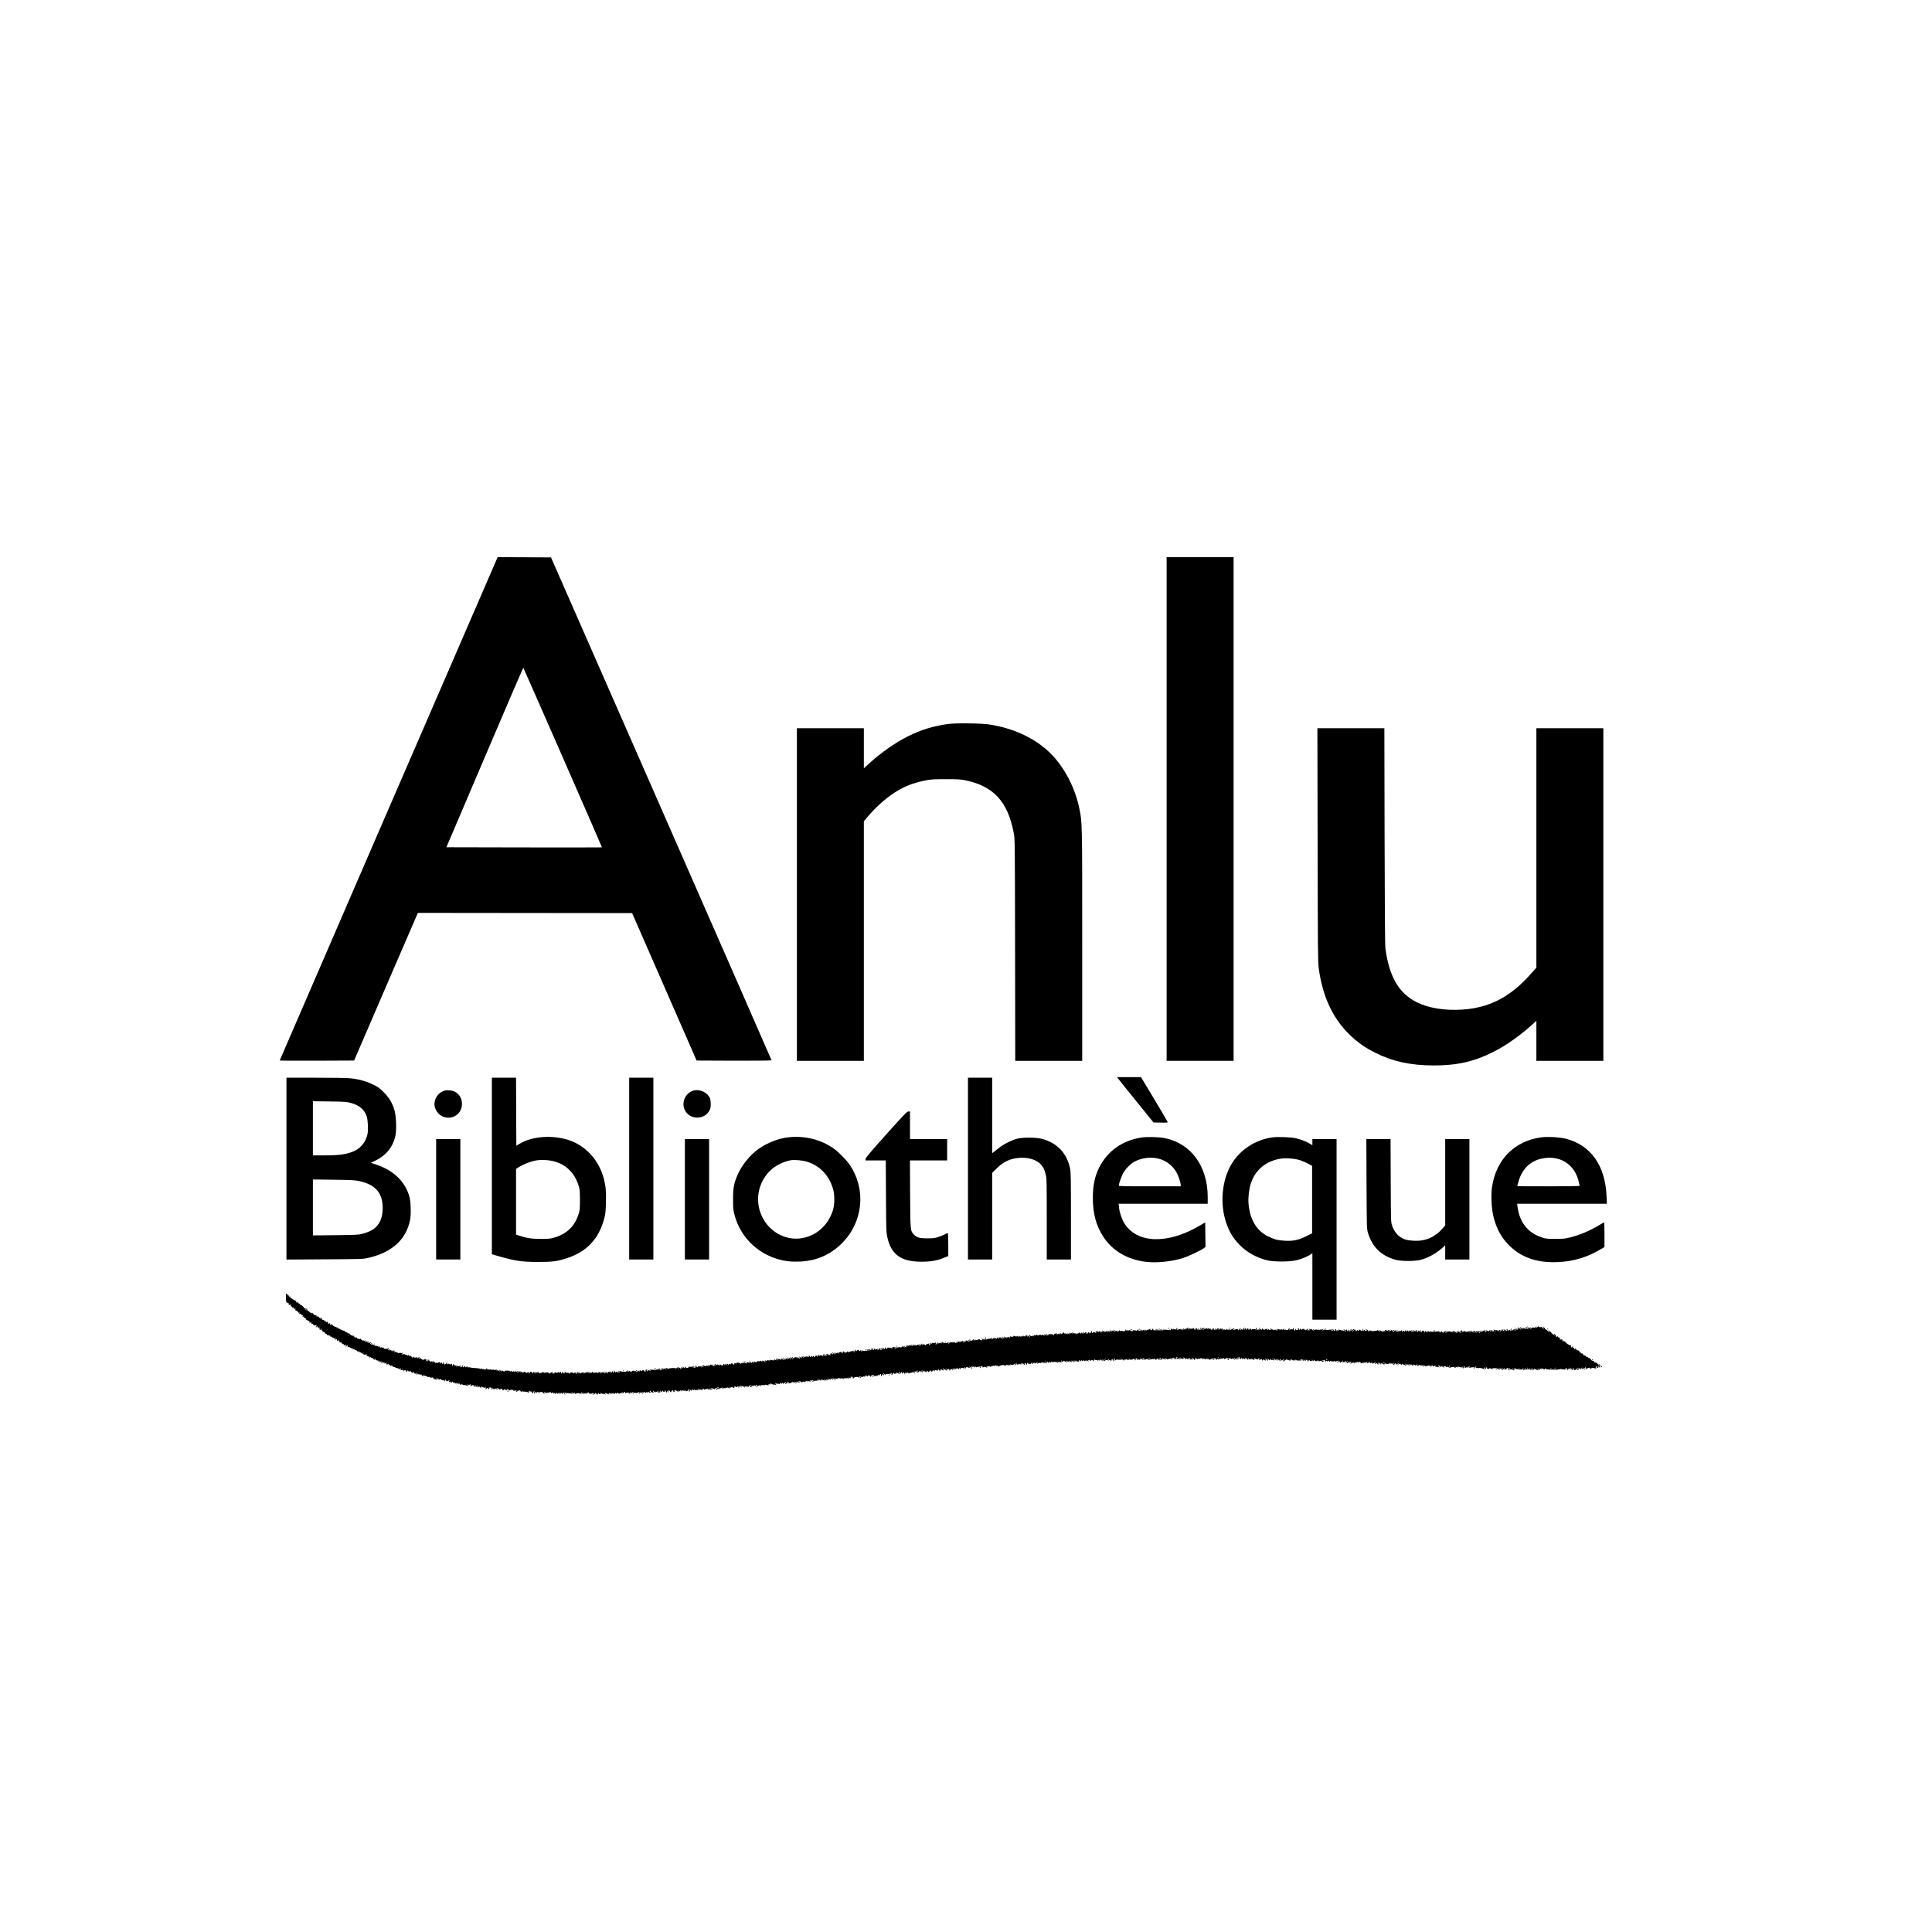 <?xml version="1.0" standalone="no"?>
<!DOCTYPE svg PUBLIC "-//W3C//DTD SVG 20010904//EN"
 "http://www.w3.org/TR/2001/REC-SVG-20010904/DTD/svg10.dtd">
<svg version="1.0" xmlns="http://www.w3.org/2000/svg"
 width="3433pt" height="3433pt" viewBox="0 0 3433 3433"
 preserveAspectRatio="xMidYMid meet">
<g transform="translate(0,3433) scale(0.1,-0.1)"
fill="#000000" stroke="none">
<path d="M8816 24368 c-523 -1203 -3846 -8878 -3846 -8882 0 -4 297 -5 661 -4
l661 3 566 1312 567 1312 1904 -2 1903 -2 573 -1310 573 -1310 666 -3 c382 -1
666 2 666 7 0 5 -882 2017 -1959 4472 l-1960 4464 -474 3 -474 2 -27 -62z
m1186 -3501 c383 -875 696 -1592 694 -1594 -1 -2 -624 -2 -1383 -1 l-1381 3
681 1597 c374 879 683 1595 686 1592 3 -3 319 -721 703 -1597z"/>
<path d="M20730 19955 l0 -4475 595 0 595 0 0 4475 0 4475 -595 0 -595 0 0
-4475z"/>
<path d="M16845 21465 c-264 -37 -476 -102 -704 -215 -238 -118 -500 -303
-718 -505 l-73 -67 0 356 0 356 -595 0 -595 0 0 -2955 0 -2955 595 0 595 0 0
2128 0 2129 67 79 c144 170 314 323 473 426 169 110 316 170 529 215 117 25
143 27 381 28 208 0 271 -3 344 -18 507 -103 760 -374 868 -932 22 -110 22
-112 25 -2082 l3 -1973 595 0 595 0 0 2063 c0 2215 1 2166 -51 2420 -82 404
-301 799 -576 1040 -267 234 -612 388 -1013 452 -146 24 -605 30 -745 10z"/>
<path d="M23413 19313 c3 -1897 5 -2088 21 -2198 72 -509 253 -889 562 -1185
134 -127 260 -215 434 -303 315 -159 631 -228 1045 -229 417 -1 720 68 1068
244 220 111 479 295 690 488 l67 62 0 -356 0 -356 595 0 595 0 0 2955 0 2955
-595 0 -595 0 0 -2128 0 -2127 -94 -105 c-368 -416 -734 -607 -1225 -640 -308
-20 -594 26 -806 131 -317 158 -487 449 -557 949 -8 62 -12 608 -15 2003 l-4
1917 -595 0 -595 0 4 -2077z"/>
<path d="M19869 15163 c11 -16 157 -197 324 -403 l303 -375 128 -3 c106 -2
127 0 124 11 -2 8 -109 191 -238 406 l-235 391 -213 0 -213 0 20 -27z"/>
<path d="M5090 13564 l0 -1615 678 4 c645 3 681 4 770 24 425 97 677 323 748
673 20 102 15 322 -11 415 -73 264 -275 463 -576 566 l-109 37 73 35 c197 94
320 246 363 447 23 107 14 346 -16 450 -37 128 -94 224 -190 321 -73 73 -100
93 -190 137 -120 59 -249 95 -398 111 -62 7 -311 11 -622 11 l-520 0 0 -1616z
m1147 1167 c148 -42 238 -117 278 -235 23 -65 31 -243 15 -319 -25 -122 -108
-235 -211 -287 -132 -68 -268 -90 -551 -90 l-208 0 0 481 0 481 298 -4 c272
-4 304 -6 379 -27z m152 -1389 c284 -63 411 -210 411 -477 0 -153 -42 -268
-128 -346 -51 -48 -119 -81 -228 -111 -74 -20 -106 -22 -481 -26 l-403 -4 0
497 0 497 368 -5 c325 -4 378 -7 461 -25z"/>
<path d="M8740 13612 l0 -1569 108 -31 c294 -86 424 -106 707 -106 256 -1 340
10 512 65 357 114 574 344 670 708 22 81 26 125 30 283 6 197 -3 290 -37 422
-75 284 -257 515 -507 640 -295 147 -744 138 -998 -22 l-50 -31 -3 604 -2 605
-215 0 -215 0 0 -1568z m1030 97 c252 -40 425 -189 507 -434 25 -75 27 -92 28
-260 0 -161 -2 -188 -23 -255 -69 -220 -210 -356 -437 -422 -69 -20 -102 -23
-240 -22 -162 0 -243 13 -387 60 l-48 16 0 584 0 584 43 27 c94 60 233 112
332 126 60 8 162 7 225 -4z"/>
<path d="M11180 13565 l0 -1615 215 0 215 0 0 1615 0 1615 -215 0 -215 0 0
-1615z"/>
<path d="M17200 13565 l0 -1615 215 0 215 0 0 769 0 770 79 78 c119 120 241
177 406 189 155 12 304 -33 377 -114 48 -54 65 -87 89 -179 18 -72 19 -116 19
-795 l0 -718 215 0 215 0 0 770 c0 664 -2 782 -16 848 -55 268 -228 452 -493
524 -105 29 -344 31 -446 4 -98 -25 -238 -95 -320 -160 -38 -31 -82 -65 -97
-76 l-28 -21 0 670 0 671 -215 0 -215 0 0 -1615z"/>
<path d="M7900 14951 c-111 -36 -180 -129 -180 -244 0 -93 74 -193 163 -223
159 -53 315 49 325 212 7 108 -42 195 -134 239 -43 21 -135 29 -174 16z"/>
<path d="M12306 14946 c-131 -49 -197 -203 -142 -331 83 -194 372 -191 453 4
10 24 14 60 11 112 -3 67 -7 83 -33 120 -63 90 -190 132 -289 95z"/>
<path d="M15749 14174 c-277 -309 -365 -413 -367 -435 l-3 -29 180 0 180 0 4
-637 c3 -606 5 -643 25 -732 69 -307 245 -431 611 -431 161 0 269 20 399 72
l72 30 0 204 c0 121 -4 204 -9 204 -6 0 -25 -9 -43 -19 -18 -11 -69 -32 -113
-47 -70 -25 -95 -28 -205 -28 -139 -1 -191 14 -243 70 -61 66 -61 62 -65 717
l-3 597 330 0 331 0 0 190 0 190 -330 0 -330 0 0 245 0 245 -29 0 c-25 0 -73
-50 -392 -406z"/>
<path d="M13992 14119 c-167 -21 -359 -97 -507 -200 -158 -109 -311 -300 -386
-481 -60 -145 -74 -224 -73 -423 0 -161 3 -190 27 -277 101 -378 391 -672 770
-782 127 -37 243 -50 392 -43 293 13 542 122 746 326 377 376 434 956 138
1393 -56 82 -186 216 -268 277 -233 173 -538 249 -839 210z m353 -433 c223
-71 382 -237 456 -476 30 -95 32 -260 6 -360 -83 -312 -354 -529 -660 -530
-368 -1 -677 318 -677 700 0 260 145 502 369 619 73 37 151 65 216 75 70 11
211 -3 290 -28z"/>
<path d="M20274 14116 c-337 -55 -595 -240 -743 -533 -77 -154 -112 -318 -112
-533 -1 -284 57 -498 187 -698 160 -246 426 -403 749 -443 201 -25 474 4 680
72 99 33 314 136 358 171 l28 23 -3 217 -3 217 -95 -56 c-574 -339 -1122 -321
-1344 45 -44 73 -83 189 -92 275 l-7 67 792 0 791 0 0 118 c0 545 -292 949
-755 1047 -106 23 -327 28 -431 11z m299 -371 c142 -30 271 -129 339 -260 35
-68 68 -171 68 -214 l0 -21 -550 0 c-464 0 -550 2 -550 14 0 27 43 152 71 208
39 77 135 178 206 216 126 66 276 87 416 57z"/>
<path d="M22610 14120 c-299 -42 -568 -215 -721 -464 -179 -291 -218 -721 -97
-1064 56 -160 119 -263 232 -380 125 -130 297 -227 486 -275 124 -31 406 -31
532 1 92 23 198 67 248 102 l30 21 0 -590 0 -591 215 0 215 0 0 1605 0 1605
-215 0 -215 0 0 -55 0 -54 -52 31 c-68 39 -162 75 -252 94 -86 19 -316 26
-406 14z m485 -404 c44 -14 112 -43 150 -64 l70 -38 0 -600 0 -599 -105 -52
c-136 -68 -232 -88 -380 -80 -128 8 -189 24 -299 78 -204 101 -323 301 -346
584 -9 100 9 256 41 355 76 239 267 399 527 441 95 15 254 3 342 -25z"/>
<path d="M27382 14120 c-472 -67 -794 -391 -869 -875 -22 -143 -12 -373 21
-518 48 -208 133 -372 264 -508 217 -228 504 -331 876 -316 283 11 534 87 779
234 l57 34 0 220 c0 120 -3 219 -6 219 -3 0 -38 -20 -78 -44 -171 -104 -348
-179 -524 -223 -94 -24 -126 -27 -267 -27 -146 0 -167 2 -240 27 -248 82 -394
268 -430 545 l-7 52 798 0 797 0 -6 138 c-23 542 -281 904 -722 1018 -112 28
-329 40 -443 24z m276 -375 c199 -47 338 -190 392 -401 11 -43 20 -81 20 -86
0 -4 -250 -8 -555 -8 -305 0 -555 1 -555 3 0 1 9 36 21 77 62 224 207 369 414
413 91 20 185 20 263 2z"/>
<path d="M7750 13020 l0 -1070 215 0 215 0 0 1070 0 1070 -215 0 -215 0 0
-1070z"/>
<path d="M12170 13020 l0 -1070 215 0 215 0 0 1070 0 1070 -215 0 -215 0 0
-1070z"/>
<path d="M24282 13293 c4 -794 4 -798 26 -871 76 -249 232 -403 479 -474 106
-31 351 -33 458 -4 134 36 274 113 384 212 l51 46 0 -126 0 -126 215 0 215 0
0 1070 0 1070 -215 0 -215 0 0 -768 0 -767 -46 -53 c-138 -157 -309 -231 -513
-219 -53 3 -119 12 -146 21 -113 35 -195 120 -238 247 -22 63 -22 73 -25 802
l-3 737 -215 0 -215 0 3 -797z"/>
<path d="M5080 11281 c0 -82 6 -101 31 -101 17 0 24 -11 20 -33 -1 -5 8 -6 19
-2 11 4 20 3 19 -2 -3 -20 2 -34 11 -28 6 3 10 -2 10 -12 0 -15 2 -16 10 -3 8
13 10 12 10 -3 0 -11 4 -15 12 -11 8 5 9 2 4 -11 -6 -16 -4 -16 11 -4 15 13
16 12 11 -9 -4 -12 -2 -20 2 -17 5 3 15 -2 24 -10 8 -9 19 -16 23 -16 4 -1 7
-6 5 -11 -2 -6 5 -8 14 -4 15 6 15 4 3 -11 -8 -9 -9 -14 -2 -10 14 9 45 -2 37
-14 -3 -5 5 -9 17 -9 18 0 19 -3 9 -15 -10 -12 -8 -13 10 -10 19 4 20 2 8 -12
-10 -13 -10 -15 0 -9 14 8 45 -11 37 -24 -2 -4 13 -15 35 -25 28 -13 37 -22
32 -34 -5 -14 -4 -14 11 -2 15 12 17 11 18 -10 0 -13 3 -19 6 -12 3 8 13 4 30
-13 18 -18 28 -22 37 -15 17 14 29 1 14 -16 -6 -7 -8 -16 -4 -20 3 -3 6 -1 6
5 0 7 7 12 16 12 8 0 12 -4 9 -10 -5 -9 16 -15 38 -11 5 1 6 -3 2 -9 -3 -6
-11 -8 -16 -5 -16 11 -10 0 13 -19 18 -15 20 -16 15 -2 -4 9 -2 16 3 16 6 0
10 -6 10 -14 0 -8 7 -17 16 -20 9 -3 12 -11 8 -18 -5 -8 -2 -9 9 -5 10 3 17 2
17 -4 0 -6 4 -7 10 -4 6 4 7 -1 3 -11 -4 -12 -3 -15 5 -10 7 4 12 2 12 -4 0
-6 5 -8 10 -5 6 3 10 -2 10 -12 0 -14 2 -15 9 -5 7 11 9 11 14 -2 4 -10 13
-13 23 -9 12 4 15 3 10 -5 -5 -8 0 -12 13 -12 12 0 21 -5 21 -11 0 -6 5 -9 12
-7 7 3 22 -7 35 -21 12 -15 23 -20 23 -13 0 7 5 10 11 7 6 -4 8 -12 6 -19 -3
-7 5 -13 16 -14 17 -1 19 1 7 8 -10 6 -11 10 -3 10 14 0 35 -34 27 -43 -3 -3
3 -3 15 0 15 4 21 1 21 -11 0 -10 5 -14 10 -11 6 3 10 1 10 -5 0 -6 4 -9 9 -6
5 3 12 -1 15 -10 5 -13 9 -14 20 -5 11 9 16 9 22 0 4 -7 3 -9 -3 -6 -5 3 -10
0 -10 -8 0 -19 2 -19 23 3 17 16 17 16 12 -3 -4 -16 0 -20 20 -22 13 0 28 -7
32 -13 5 -7 15 -10 25 -7 13 6 15 2 11 -16 -3 -12 -3 -16 0 -9 7 14 34 16 34
2 0 -5 9 -10 19 -10 10 0 21 -6 24 -14 4 -9 14 -13 29 -9 19 4 20 3 8 -7 -12
-10 -11 -11 8 -7 16 4 22 0 23 -11 0 -12 2 -13 6 -4 4 10 9 8 20 -7 8 -12 18
-19 23 -16 5 3 14 -3 20 -12 10 -16 11 -16 5 2 -5 16 -4 18 6 8 16 -16 33 -17
23 -1 -4 7 -3 8 5 4 9 -6 9 -11 -1 -24 -11 -13 -10 -15 5 -9 9 3 17 2 17 -3 0
-6 5 -10 11 -10 5 0 7 5 3 12 -5 7 -3 8 5 4 7 -5 10 -15 6 -23 -4 -13 -3 -13
9 -4 10 8 15 9 18 1 2 -6 13 -12 25 -13 12 0 19 -5 17 -9 -3 -4 0 -8 6 -8 6 0
8 -5 4 -12 -4 -7 -3 -8 5 -4 6 4 9 12 6 17 -3 5 1 6 9 3 9 -3 13 -10 10 -15
-5 -8 9 -13 29 -10 4 0 7 -3 7 -9 0 -5 5 -10 11 -10 5 0 7 5 3 12 -4 7 -3 8 5
4 6 -4 9 -11 6 -16 -3 -5 -1 -11 5 -15 5 -3 10 2 10 12 1 16 2 16 12 -2 16
-29 16 -29 35 -14 15 12 16 12 10 -6 -7 -20 -7 -20 8 -1 13 17 15 18 15 3 0
-20 4 -21 33 -5 20 10 21 10 8 -5 -9 -12 -10 -17 -2 -17 7 0 9 -5 5 -12 -4 -7
-3 -8 5 -4 6 4 9 11 7 15 -3 4 2 8 10 8 8 0 13 -6 10 -13 -3 -8 0 -16 6 -20 7
-4 8 -3 4 4 -4 7 -1 12 9 12 9 0 14 -4 11 -9 -3 -5 1 -12 10 -15 8 -3 12 -2 9
4 -3 6 -2 10 3 10 6 0 12 -7 16 -15 3 -8 14 -15 25 -15 11 0 23 -4 26 -10 3
-5 17 -10 31 -10 18 0 23 -4 18 -12 -5 -8 0 -7 11 2 10 8 16 10 12 4 -9 -15
19 -29 66 -32 11 -1 15 -7 11 -14 -4 -7 -3 -8 5 -4 6 4 9 11 6 16 -3 4 4 6 15
3 11 -3 18 -9 15 -13 -3 -5 -1 -11 4 -14 5 -4 13 -1 17 5 5 8 3 9 -7 4 -8 -5
-10 -4 -6 0 10 12 38 15 31 4 -3 -5 4 -9 16 -9 14 0 19 4 15 13 -4 6 7 -3 23
-22 21 -25 31 -31 37 -21 6 9 4 11 -5 5 -9 -6 -11 -4 -5 5 6 9 4 11 -5 5 -9
-5 -11 -4 -6 3 9 15 46 -7 46 -27 0 -12 3 -11 13 3 12 16 14 16 35 -4 14 -13
22 -16 22 -8 0 10 2 10 8 1 4 -7 17 -11 29 -9 17 4 20 0 17 -17 -2 -12 -1 -16
2 -9 5 10 9 10 20 1 17 -14 19 2 2 21 -7 8 -2 6 11 -5 13 -11 32 -19 42 -17
10 2 19 -2 19 -7 0 -6 3 -10 8 -10 28 5 52 -2 46 -13 -5 -9 -2 -9 9 1 14 11
17 11 17 0 0 -11 2 -11 10 1 8 12 10 12 11 -5 l0 -20 9 20 c6 14 9 16 10 5 2
-8 1 -19 0 -25 -1 -5 2 -7 5 -3 4 4 17 2 28 -4 16 -8 23 -7 34 8 12 16 13 16
13 1 0 -14 4 -16 18 -9 19 10 45 5 37 -8 -3 -4 8 -7 24 -6 17 1 28 -1 25 -5
-2 -4 1 -11 7 -15 8 -4 9 -3 5 4 -4 7 -2 12 4 12 6 0 8 5 4 12 -4 7 -3 8 4 4
7 -4 12 -13 12 -20 0 -9 9 -12 25 -8 14 2 22 9 18 15 -3 6 -1 7 6 3 9 -6 9
-11 -1 -24 -8 -10 -8 -13 -1 -9 6 4 14 1 16 -5 4 -10 6 -10 6 0 1 6 6 12 12
12 5 0 8 -4 5 -8 -3 -5 1 -9 9 -9 8 0 12 4 9 9 -10 16 9 8 22 -9 12 -16 15
-16 24 -3 8 13 10 12 10 -5 0 -17 2 -17 10 -5 8 12 10 12 10 1 0 -11 3 -11 15
-1 11 9 18 9 35 -3 11 -7 18 -16 15 -19 -3 -2 2 -5 10 -5 16 0 19 8 8 23 -5 5
-1 3 7 -6 16 -16 31 -21 65 -23 11 0 25 -4 32 -9 7 -6 15 -3 22 9 8 14 11 15
11 3 1 -12 3 -12 14 3 12 16 14 16 20 2 4 -11 2 -14 -7 -9 -6 4 -8 3 -4 -1 9
-11 39 -16 33 -6 -3 4 4 8 15 8 17 2 24 -8 20 -30 -1 -5 3 -6 9 -2 6 3 8 10 5
15 -3 4 1 10 9 13 10 4 12 0 9 -14 -3 -11 0 -19 6 -19 7 0 10 4 7 9 -3 5 2 15
12 22 15 13 16 12 4 -3 -9 -11 -10 -18 -2 -23 5 -3 10 0 11 7 0 7 4 4 9 -7 8
-19 9 -19 9 -1 1 20 1 20 16 0 8 -10 15 -14 15 -9 0 6 5 3 11 -5 8 -12 9 -9 4
10 -4 16 -3 20 3 12 5 -7 19 -14 30 -15 12 -1 22 -6 23 -12 0 -5 4 -1 9 10 l9
20 1 -20 c2 -11 2 -24 1 -30 -1 -5 8 1 19 14 15 17 20 19 20 8 0 -22 17 -30
24 -11 4 10 2 13 -6 8 -6 -4 -8 -3 -5 2 10 17 59 8 84 -16 13 -12 21 -16 18
-8 -4 9 0 15 10 15 8 0 15 -3 15 -6 0 -4 12 -7 28 -8 25 -2 26 -1 5 7 -13 5
-23 11 -23 14 0 7 40 -6 46 -15 3 -5 12 -9 20 -9 8 0 12 4 9 10 -4 6 2 7 17 1
13 -5 22 -14 21 -20 -4 -15 3 -14 21 4 13 13 16 13 29 0 13 -13 16 -13 21 0 3
8 11 15 18 15 9 0 9 -3 -2 -11 -12 -9 -11 -10 8 -6 12 3 22 1 22 -4 0 -5 5 -9
11 -9 5 0 8 4 5 8 -4 8 14 8 57 3 5 -1 5 -5 2 -11 -4 -6 2 -7 18 -1 15 6 29 6
38 -1 11 -7 9 -8 -6 -3 -17 5 -18 4 -7 -7 11 -11 16 -10 28 6 8 12 14 15 14 7
0 -11 3 -11 15 -1 12 10 16 9 21 -3 3 -9 12 -18 20 -21 10 -4 12 -2 8 6 -5 8
-2 9 10 5 10 -4 36 -7 57 -7 22 0 38 -4 35 -9 -7 -11 21 -8 31 4 4 4 2 5 -4 1
-9 -5 -11 -2 -6 9 4 12 8 13 13 5 4 -7 13 -9 19 -6 6 4 14 1 17 -8 3 -8 12
-17 20 -20 8 -3 13 -2 10 3 -3 4 1 16 8 27 13 17 14 15 10 -14 -3 -27 -1 -30
10 -20 8 7 12 16 9 21 -2 4 1 7 6 7 6 0 11 -4 11 -10 0 -5 5 -10 11 -10 5 0 8
4 5 8 -3 5 1 9 9 9 8 0 15 -4 15 -9 0 -4 5 -8 11 -8 5 0 8 4 5 8 -3 4 10 8 27
8 21 -1 36 -8 44 -21 7 -11 12 -14 13 -7 0 7 15 12 41 12 22 0 49 5 60 10 11
6 19 7 18 3 -3 -20 2 -23 21 -13 16 9 22 8 27 -5 5 -13 7 -14 14 -3 7 10 9 10
9 1 0 -7 5 -13 11 -13 5 0 8 4 5 9 -3 5 1 11 9 14 9 4 12 1 9 -7 -3 -7 2 -13
10 -13 8 0 13 4 10 9 -10 16 9 8 22 -9 12 -15 13 -16 8 -2 -3 10 0 20 6 24 6
3 10 3 9 -2 -4 -22 2 -25 16 -7 10 13 13 14 10 3 -4 -10 0 -16 9 -16 8 0 13 4
10 8 -6 11 19 17 36 9 8 -4 30 -6 48 -5 17 1 32 -3 32 -9 0 -6 5 -4 10 4 5 8
10 10 10 5 0 -12 44 -14 56 -2 14 13 26 7 20 -10 -5 -15 -4 -15 9 1 11 14 15
16 15 5 0 -9 3 -10 8 -3 9 14 42 14 42 0 0 -6 5 -4 10 4 6 10 10 11 10 3 0
-17 39 -11 52 8 7 10 8 8 4 -11 -5 -24 -4 -24 9 -6 11 14 15 16 15 5 0 -12 2
-12 10 1 6 10 10 11 10 3 0 -7 5 -13 11 -13 5 0 8 4 4 9 -3 5 -1 13 5 16 6 4
9 3 8 -2 -2 -4 2 -8 7 -8 5 0 9 4 7 8 -1 5 2 6 8 2 6 -3 8 -10 6 -14 -3 -3 11
-7 29 -7 18 0 32 3 30 6 -2 4 2 7 10 7 18 0 19 -9 3 -26 -10 -11 -8 -10 12 0
14 8 28 19 32 24 4 6 8 1 8 -9 0 -20 0 -20 16 0 13 16 15 16 10 2 -3 -10 -1
-18 4 -18 6 0 10 8 10 18 1 16 1 16 11 0 5 -9 16 -15 24 -12 8 4 12 10 9 15
-3 5 0 9 5 9 6 0 11 -5 11 -11 0 -6 9 -9 19 -6 11 3 30 -2 43 -11 23 -15 23
-15 5 5 -16 19 -16 20 0 18 10 -1 29 -7 41 -14 13 -7 26 -10 30 -7 3 3 -1 6
-8 6 -17 0 -4 13 15 16 8 1 13 -2 10 -6 -3 -5 0 -12 6 -16 7 -4 9 -3 5 4 -3 6
-2 13 4 17 5 3 10 1 10 -6 0 -8 5 -7 17 2 15 12 16 12 8 -1 -8 -13 -7 -13 10
0 11 9 16 10 11 3 -4 -7 -3 -13 3 -13 5 0 12 6 14 13 4 9 8 8 16 -3 7 -10 11
-11 11 -2 0 6 7 12 15 12 8 0 15 -4 15 -8 0 -4 9 -8 19 -8 11 0 17 5 14 10 -4
5 1 7 10 3 10 -3 17 -2 17 3 0 6 4 10 10 10 5 0 7 -8 4 -17 -4 -14 -1 -13 14
5 22 24 33 28 29 11 -1 -6 4 -14 12 -17 8 -2 11 -1 8 4 -5 8 9 9 57 5 5 -1 2
-9 -5 -18 -11 -15 -10 -15 8 1 13 10 20 23 16 29 -3 6 -1 7 5 3 6 -4 9 -14 6
-24 -4 -11 0 -9 13 6 16 19 21 21 31 10 14 -17 95 -12 85 6 -4 6 1 5 11 -3 15
-13 19 -13 28 0 8 11 9 11 4 -3 -7 -22 10 -24 18 -2 5 13 9 14 21 4 12 -10 15
-10 15 1 0 12 2 12 9 0 7 -11 9 -11 14 0 4 9 6 7 7 -6 l1 -20 9 20 c5 11 9 14
9 8 1 -7 6 -13 12 -13 5 0 8 4 5 8 -3 5 1 9 9 9 8 0 15 -3 15 -7 0 -10 33 -8
48 3 8 6 12 6 12 -1 0 -14 24 -9 46 8 11 9 15 10 10 3 -9 -16 -1 -16 26 -2 12
7 18 7 14 1 -3 -6 0 -12 6 -15 18 -5 48 4 48 15 0 5 -5 6 -12 2 -7 -5 -8 -3
-3 6 6 10 11 10 20 -3 15 -20 29 -22 22 -4 -3 8 1 14 9 14 8 0 13 -6 10 -13
-3 -7 2 -10 15 -7 10 3 17 9 14 13 -3 5 0 12 6 16 7 4 10 3 6 -2 -3 -5 1 -17
8 -27 13 -18 14 -17 20 2 3 12 10 19 15 16 5 -3 11 1 13 7 4 10 6 10 6 0 1 -7
6 -10 13 -6 7 5 9 2 6 -7 -4 -10 1 -15 13 -15 14 0 15 3 7 13 -8 11 -7 12 7 7
13 -5 16 -4 11 4 -5 8 -2 10 9 6 13 -5 13 -9 3 -23 -11 -14 -11 -14 3 -4 12
10 18 10 28 0 11 -10 11 -8 2 10 -10 20 -9 21 11 18 12 -3 25 -10 30 -17 6
-10 8 -10 8 0 0 6 4 12 10 12 5 0 7 -8 3 -17 -5 -15 -3 -15 11 2 10 11 15 13
11 5 -4 -10 -2 -9 8 3 18 22 28 22 21 0 -5 -17 -5 -17 8 -1 9 11 19 14 28 8
17 -11 33 -3 24 12 -4 7 -2 8 4 4 6 -4 9 -14 6 -24 -5 -15 -4 -15 6 -2 8 11
13 12 16 3 4 -8 11 -7 23 5 10 9 16 22 13 27 -3 6 1 4 9 -3 11 -11 12 -14 1
-21 -11 -7 -11 -9 2 -14 9 -4 15 -3 15 1 -5 28 2 35 17 16 8 -10 13 -14 11 -9
-3 6 2 19 10 30 15 19 15 19 8 -3 -6 -21 -5 -23 13 -13 25 13 35 14 28 3 -3
-5 1 -9 9 -9 8 0 12 4 9 9 -3 4 0 8 5 8 6 0 11 -4 11 -10 0 -6 9 -6 26 0 35
14 56 13 49 -2 -4 -7 0 -5 8 4 11 14 16 15 27 5 10 -10 12 -9 7 5 -4 12 -2 15
8 12 8 -3 13 -11 11 -17 -1 -7 -1 -9 1 -4 3 4 10 4 15 1 6 -4 8 -2 4 4 -3 6
-2 13 4 17 5 3 10 1 10 -6 0 -8 5 -7 17 2 11 10 14 10 9 2 -4 -7 -3 -13 3 -13
5 0 12 6 15 13 4 6 4 2 2 -11 -2 -12 0 -20 5 -16 5 3 9 12 9 20 0 8 5 12 10 9
6 -4 8 -11 5 -16 -3 -5 1 -6 9 -3 9 3 16 10 16 16 0 5 -5 6 -12 2 -7 -4 -8 -3
-4 4 4 6 13 9 21 6 8 -4 12 -11 8 -18 -4 -6 1 -5 10 3 14 11 17 11 17 0 0 -11
2 -12 9 -1 4 7 14 14 22 15 8 2 20 6 27 11 8 5 19 3 25 -3 9 -9 8 -11 -4 -6
-10 4 -20 1 -24 -4 -3 -6 -11 -9 -16 -6 -5 3 -6 -1 -3 -9 5 -14 8 -14 21 0 12
12 18 12 31 2 12 -10 14 -10 8 0 -5 8 -1 12 11 12 11 0 25 6 32 13 11 10 13
10 7 0 -4 -7 -2 -13 4 -13 6 0 8 -5 4 -12 -4 -7 -3 -8 5 -4 6 4 9 12 5 17 -3
6 4 7 20 3 18 -4 26 -2 26 7 0 11 3 11 10 -1 9 -13 10 -13 10 0 0 9 3 11 8 5
10 -14 39 -17 47 -5 3 5 15 10 25 10 10 0 20 3 23 8 2 4 2 2 1 -5 -5 -20 13
-24 27 -6 12 14 12 16 -1 8 -13 -7 -13 -6 -1 6 10 11 15 11 18 2 3 -7 11 -13
19 -13 9 0 13 4 10 8 -2 4 6 8 20 8 13 0 24 -5 24 -10 0 -6 5 -3 11 7 7 12 15
15 27 8 9 -4 23 -6 31 -3 8 2 11 0 7 -6 -3 -5 1 -12 9 -15 9 -4 12 -1 8 9 -3
7 0 14 6 14 6 0 11 -6 11 -12 0 -9 3 -9 9 1 8 12 12 12 25 2 12 -10 16 -9 25
8 11 19 18 20 69 5 15 -4 22 -2 22 7 0 11 2 11 10 -1 9 -13 12 -13 24 3 12 15
14 15 19 3 4 -9 -1 -20 -11 -25 -9 -6 -12 -11 -6 -11 6 0 17 7 24 15 7 9 19
14 27 11 8 -3 11 -1 8 4 -3 6 -1 10 4 10 6 0 11 -4 11 -10 0 -5 5 -10 11 -10
5 0 7 5 4 10 -4 6 9 9 34 7 23 -2 41 1 41 5 0 5 4 6 10 3 20 -12 50 -14 56 -3
5 7 2 8 -6 3 -9 -5 -11 -4 -6 4 6 9 11 9 24 -1 9 -8 13 -8 9 -2 -13 23 23 23
44 1 19 -20 20 -20 13 -2 -7 18 -6 18 9 6 9 -7 17 -10 17 -6 0 4 8 1 17 -6 15
-12 15 -10 -1 16 -15 24 -16 27 -3 17 9 -8 22 -12 29 -9 7 2 21 0 32 -5 12 -7
16 -7 12 0 -3 6 -2 13 4 17 5 3 10 2 10 -3 0 -5 7 -9 15 -9 10 0 14 6 10 16
-3 9 4 5 16 -9 11 -14 18 -19 14 -12 -3 6 -2 12 4 12 5 0 17 7 25 16 9 8 16
11 16 5 0 -5 -4 -13 -10 -16 -5 -3 -10 -12 -10 -18 0 -8 3 -7 9 2 5 7 13 11
19 7 6 -3 14 -1 18 5 5 8 3 9 -7 4 -12 -8 -12 -6 0 8 16 20 32 13 25 -11 -4
-10 -3 -13 3 -6 4 6 18 10 31 9 12 -1 22 4 22 12 0 7 5 13 11 13 5 0 7 -4 4
-10 -9 -14 8 -12 24 3 12 10 13 8 7 -8 -6 -18 -5 -19 7 -3 8 10 17 15 20 11 4
-3 1 -13 -6 -22 -11 -14 -10 -14 5 -2 10 7 15 17 12 22 -3 5 0 9 5 9 6 0 11
-4 11 -8 0 -11 39 -13 45 -1 3 5 0 6 -8 3 -8 -3 -18 -1 -22 5 -3 7 0 8 9 5 10
-4 16 -1 16 7 1 8 6 4 13 -8 9 -16 16 -20 27 -13 23 15 44 12 34 -3 -5 -7 -2
-5 8 5 12 13 18 15 21 6 3 -8 6 -5 6 6 1 18 2 18 19 -1 9 -10 13 -14 9 -7 -4
7 -3 15 3 19 5 3 10 1 10 -5 0 -6 5 -8 10 -5 6 4 19 1 28 -7 16 -12 16 -11 2
6 -13 17 -13 19 0 14 8 -3 23 -1 32 3 11 6 19 5 24 -3 4 -6 3 -8 -3 -5 -6 4
-17 -1 -24 -11 -13 -15 -12 -16 4 -3 9 7 17 10 17 6 0 -4 6 -3 13 3 6 6 26 9
44 8 23 -1 30 1 23 9 -7 8 -5 12 5 12 8 0 15 -7 16 -16 0 -12 3 -11 9 4 5 11
9 15 9 9 1 -7 8 -15 17 -18 13 -5 14 -4 6 7 -9 11 -8 13 6 12 9 0 24 -5 31
-10 10 -6 12 -4 7 6 -4 8 0 5 10 -6 13 -16 16 -17 11 -3 -3 10 -1 20 5 24 6 4
8 3 5 -3 -4 -6 0 -16 8 -23 13 -11 14 -10 8 6 -6 16 -4 17 8 7 18 -15 45 -1
34 18 -5 8 3 4 17 -9 18 -16 25 -18 25 -8 0 8 -5 12 -10 9 -6 -3 -7 -2 -4 4 7
11 117 10 137 -2 13 -8 13 -6 2 8 -12 15 -11 15 20 7 41 -12 41 -12 32 3 -5 8
-2 8 9 -2 9 -7 17 -10 17 -6 0 4 8 1 17 -6 14 -12 16 -12 8 0 -6 11 -2 13 18
9 18 -3 24 -1 20 6 -3 6 0 6 7 -1 11 -10 16 -9 27 5 13 15 13 15 8 -8 -6 -24
-6 -24 10 -5 14 17 17 18 26 5 9 -13 10 -13 6 1 -3 9 -1 22 4 30 8 11 9 11 7
-3 -2 -9 2 -17 7 -16 6 0 9 4 7 10 -1 5 2 7 8 3 6 -3 8 -10 5 -15 -3 -5 -1
-12 5 -15 6 -4 9 -1 8 6 -2 8 12 15 39 19 33 5 43 3 46 -9 4 -12 5 -12 6 2 1
16 7 18 41 12 30 -5 40 -3 40 7 0 10 3 9 10 -2 6 -9 10 -11 10 -3 0 7 7 10 15
7 12 -5 13 -2 8 12 -7 18 -6 18 11 2 9 -10 21 -18 26 -18 5 0 7 8 4 18 -4 10
-3 13 3 6 4 -6 16 -10 26 -8 9 1 15 -2 12 -6 -3 -5 0 -12 6 -16 7 -4 9 -3 6 3
-3 5 3 17 14 26 10 9 19 12 19 6 0 -5 4 -8 9 -4 5 3 12 1 15 -4 3 -4 -4 -8
-16 -7 -12 0 -23 -6 -25 -14 -3 -9 -1 -11 4 -5 8 10 37 16 87 17 20 0 25 3 15
9 -11 7 -11 9 3 9 9 0 19 -6 21 -12 4 -8 6 -7 6 3 1 9 7 19 15 22 10 4 13 -1
11 -18 -1 -14 2 -22 6 -19 5 3 9 12 9 20 0 17 12 18 28 2 9 -9 12 -9 12 -1 0
7 -4 15 -10 18 -5 3 -10 11 -10 16 0 6 12 -3 26 -18 14 -15 23 -22 19 -15 -3
6 -3 12 2 13 4 0 28 2 52 4 24 1 47 9 52 16 5 8 9 9 9 4 0 -6 -5 -16 -10 -21
-7 -7 -4 -10 9 -9 12 1 24 5 28 10 5 4 2 5 -4 1 -19 -10 -16 -1 4 15 11 10 14
10 9 2 -5 -9 1 -13 21 -13 21 0 24 3 13 10 -11 7 -8 8 12 6 15 -1 34 -9 43
-16 14 -11 16 -11 13 1 -2 8 -7 17 -13 21 -6 5 -6 8 2 8 7 0 17 -8 22 -17 10
-17 10 -17 11 0 0 9 5 17 11 17 5 0 8 -4 4 -9 -3 -5 -1 -12 5 -16 5 -3 10 -2
10 3 0 6 7 13 16 16 8 3 12 2 9 -4 -3 -6 -1 -10 5 -10 6 0 8 -5 4 -12 -4 -7
-3 -8 5 -4 6 4 9 12 6 17 -4 5 1 9 10 9 10 0 13 -5 9 -12 -4 -7 2 -5 13 5 16
14 23 15 29 6 5 -8 3 -10 -6 -4 -9 5 -11 4 -6 -4 4 -6 12 -9 17 -5 5 3 21 8
36 10 15 3 31 8 37 12 14 8 36 13 59 13 9 0 17 5 17 11 0 6 3 8 6 5 4 -4 1
-14 -7 -24 -12 -15 -12 -16 4 -10 10 4 21 7 23 7 2 0 4 8 5 18 1 11 4 9 9 -8
5 -17 8 -19 9 -7 1 17 2 17 28 0 15 -10 24 -13 21 -8 -4 6 -3 17 3 25 7 12 9
11 10 -5 l0 -20 9 20 c7 17 9 17 9 3 1 -12 6 -15 18 -11 12 5 14 3 8 -7 -5 -9
-4 -11 3 -6 7 4 12 14 12 23 0 11 5 9 21 -8 11 -13 18 -18 14 -11 -4 7 0 12
10 12 9 0 14 4 11 8 -3 5 1 9 9 9 8 0 12 -4 10 -8 -3 -4 3 -10 12 -13 10 -4
14 -4 11 0 -4 3 -2 12 5 19 9 10 14 9 24 -4 11 -15 12 -15 13 1 0 14 5 15 30
8 24 -7 30 -6 30 6 0 8 5 12 10 9 6 -4 8 -10 6 -14 -7 -10 32 -7 41 4 5 4 3 5
-3 2 -6 -3 -11 0 -11 8 0 13 3 13 16 2 25 -22 51 -28 44 -12 -3 8 -8 13 -12
10 -4 -2 -8 2 -8 10 0 13 4 12 19 -2 10 -9 18 -12 18 -7 0 5 7 1 14 -9 12 -16
14 -16 20 -1 4 10 12 14 22 10 15 -6 15 -4 3 11 -12 15 -11 15 8 -1 13 -10 20
-23 16 -29 -3 -6 -1 -7 6 -3 6 4 9 12 6 17 -4 5 5 10 19 10 34 2 39 3 53 12 6
4 14 3 18 -3 3 -5 11 -10 16 -10 6 0 7 5 4 10 -3 6 -2 10 4 10 5 0 12 -6 14
-12 4 -9 6 -9 6 1 1 11 5 10 16 -5 13 -18 14 -18 8 6 -5 24 -5 25 10 5 14 -16
16 -17 17 -4 0 20 48 18 62 -3 7 -10 8 -9 4 4 -3 10 -1 20 4 23 6 4 10 -1 10
-10 0 -9 5 -13 10 -10 6 4 8 10 6 14 -3 4 6 7 20 7 13 0 24 -3 24 -6 0 -4 7
-7 15 -7 11 0 12 4 3 14 -8 11 -7 12 5 7 8 -3 18 -12 21 -20 3 -8 11 -14 18
-14 9 0 8 3 -2 10 -8 5 -11 10 -6 10 5 0 2 7 -5 17 -13 15 -12 15 9 2 20 -12
24 -12 33 1 9 13 10 12 5 -2 -3 -10 -1 -18 4 -18 6 0 10 5 10 10 0 6 5 10 11
10 5 0 8 -3 6 -7 -3 -5 5 -8 18 -8 13 0 21 3 19 6 -2 4 12 5 31 3 20 -1 34 0
31 4 -2 4 4 8 14 8 13 0 16 -4 9 -12 -7 -8 -5 -11 8 -10 10 0 20 4 23 8 3 4
19 0 35 -8 19 -9 25 -10 18 -3 -18 18 -16 34 1 20 10 -9 16 -9 21 -1 5 8 11 8
21 -1 11 -9 17 -9 29 1 8 7 15 9 15 5 0 -4 6 -3 13 4 10 8 17 7 25 -1 8 -8 13
-7 18 6 6 15 7 15 20 -1 10 -13 13 -14 14 -4 0 11 5 9 22 -5 12 -10 18 -14 15
-8 -4 7 4 15 21 19 37 11 62 13 62 6 0 -3 12 -7 27 -8 19 -1 22 1 12 8 -11 6
-8 9 9 9 13 0 21 -4 18 -8 -3 -5 1 -9 9 -9 8 0 12 4 9 9 -8 13 11 9 25 -4 10
-11 11 -9 5 7 -5 15 -4 17 5 9 14 -13 61 -7 61 8 0 5 5 6 10 3 6 -4 8 -11 5
-16 -4 -5 -1 -9 4 -9 10 0 15 14 12 33 -1 5 3 6 9 2 5 -3 10 -14 11 -23 0 -14
2 -13 9 3 6 13 9 15 9 5 1 -13 2 -13 11 0 9 13 10 13 10 0 0 -13 1 -13 10 0 8
13 10 13 10 1 0 -11 3 -10 13 3 11 16 17 17 36 7 13 -7 19 -17 14 -24 -4 -7 0
-7 10 2 19 15 23 26 5 15 -7 -4 -8 -3 -4 5 4 6 11 9 16 6 4 -3 11 1 14 7 3 7
3 3 0 -9 -3 -13 -1 -23 5 -23 6 0 11 6 11 14 0 8 5 18 12 22 7 4 8 3 4 -4 -4
-7 -1 -12 6 -13 7 0 21 -2 30 -4 9 -2 19 3 22 11 3 8 11 14 17 14 9 0 8 -4 0
-14 -10 -12 -8 -13 8 -9 12 3 19 9 16 12 -2 4 2 8 10 8 8 0 12 -4 9 -9 -3 -4
-1 -8 5 -8 5 0 12 6 14 13 4 8 6 7 7 -3 0 -10 6 -6 16 10 13 22 14 22 9 3 -3
-12 -1 -25 6 -29 8 -5 9 -3 4 6 -6 10 -3 12 13 8 12 -4 20 -2 16 3 -3 5 0 9 5
9 6 0 11 -5 11 -11 0 -5 5 -7 10 -4 6 4 7 11 4 17 -4 7 0 7 13 0 11 -6 28 -9
39 -8 10 2 25 -2 33 -8 11 -8 13 -8 8 0 -4 7 1 18 10 25 9 8 14 9 10 3 -4 -7
0 -14 8 -18 8 -3 14 -2 14 2 -3 21 3 24 14 7 11 -14 16 -15 22 -5 6 9 4 11 -6
5 -8 -5 -10 -4 -6 0 10 12 38 15 31 4 -3 -5 0 -9 5 -9 6 0 11 6 11 13 0 8 4 7
10 -3 9 -13 10 -13 10 0 0 12 2 12 9 1 6 -9 11 -10 15 -2 5 8 12 7 22 -4 9 -8
20 -15 27 -15 6 0 2 7 -9 15 -18 14 -18 15 6 7 37 -11 94 -7 86 6 -8 13 40 8
56 -6 11 -8 17 -9 26 0 8 8 15 8 27 -2 13 -11 14 -10 8 6 -7 18 -6 18 19 2 25
-17 26 -17 21 5 -5 22 -5 22 10 2 l16 -20 1 20 c0 16 2 17 9 5 6 -8 7 -18 4
-24 -3 -5 -1 -6 6 -2 6 4 9 11 6 16 -3 5 -1 11 5 15 5 3 10 -2 10 -11 0 -16 1
-16 16 2 10 12 14 14 11 4 -3 -11 2 -15 19 -15 13 1 27 5 31 10 5 4 2 5 -4 1
-9 -5 -11 -2 -6 10 5 15 7 15 15 0 5 -9 14 -16 19 -16 6 0 7 5 4 10 -3 6 -1
10 4 10 6 0 11 -5 11 -11 0 -8 5 -7 16 2 13 10 17 10 24 0 6 -11 9 -11 13 0 4
10 6 10 6 2 1 -7 6 -13 12 -13 5 0 7 5 4 10 -3 6 -2 10 4 10 5 0 13 -5 16 -10
3 -5 12 -10 18 -10 8 0 8 3 -1 9 -10 6 -9 10 7 14 12 3 19 1 15 -4 -6 -11 -6
-11 33 0 27 8 31 7 25 -7 -5 -15 -4 -15 11 -3 9 7 14 18 10 25 -4 6 1 5 10 -3
9 -7 26 -11 37 -8 11 3 18 1 14 -4 -3 -5 0 -9 5 -9 6 0 11 6 11 13 0 8 4 7 10
-3 8 -13 10 -12 10 3 0 17 1 17 17 1 16 -15 17 -15 24 2 7 16 8 15 9 -6 l2
-25 8 25 c7 21 15 12 11 -12 0 -4 11 0 26 7 17 9 32 11 43 5 9 -5 22 -5 30 0
16 10 33 3 25 -11 -10 -15 2 -10 16 8 12 15 12 16 -1 8 -8 -4 -12 -4 -7 0 14
15 39 15 33 -1 -3 -8 -1 -14 3 -14 12 0 23 29 15 41 -3 5 -3 9 0 9 3 0 10 -10
17 -21 9 -17 8 -20 -2 -14 -8 6 -10 4 -5 -4 6 -9 13 -8 27 5 15 13 19 14 19 3
0 -11 2 -11 10 1 9 13 10 13 10 0 0 -13 1 -13 10 0 9 13 10 13 10 0 0 -13 1
-13 10 0 5 8 10 10 10 4 0 -6 7 -11 15 -11 11 0 12 4 3 14 -8 11 -7 12 6 7 9
-3 16 -10 16 -14 0 -4 7 -11 16 -14 15 -6 15 -4 3 10 -13 16 -12 16 9 5 15 -8
22 -8 22 -1 0 6 4 9 9 6 5 -4 12 0 14 6 4 8 6 7 6 -4 1 -10 9 -16 20 -15 15 1
17 4 9 14 -15 18 -3 16 16 -3 12 -12 16 -12 16 -2 0 10 3 9 10 -2 7 -11 10
-11 10 -2 0 7 4 11 9 7 5 -3 12 -1 16 4 8 15 35 2 36 -18 0 -12 2 -11 8 4 5
11 7 23 5 27 -6 9 24 4 33 -7 4 -4 3 -5 -4 -1 -6 3 -15 1 -19 -5 -4 -8 -3 -9
4 -5 7 4 12 1 12 -6 0 -9 3 -9 10 2 9 13 11 13 20 0 7 -11 10 -11 10 -2 0 8 5
10 12 6 8 -5 9 -2 5 10 -6 14 -1 13 25 -5 17 -13 28 -18 24 -11 -10 16 16 16
33 0 11 -10 13 -10 7 0 -5 8 3 12 29 12 26 0 34 -3 29 -12 -6 -10 -4 -10 7 -2
8 6 38 14 67 16 47 5 51 3 40 -11 -11 -14 -11 -14 3 -4 9 7 20 9 24 5 5 -4 5
-1 1 6 -4 7 -1 12 9 12 10 0 13 -5 9 -12 -4 -6 3 -4 17 5 27 19 39 21 39 7 0
-5 -3 -9 -7 -9 -20 3 -33 -2 -33 -12 0 -8 5 -8 15 1 12 10 15 10 15 -1 0 -11
2 -11 10 1 9 13 11 13 21 0 8 -12 9 -10 4 8 l-7 24 28 -19 c16 -10 25 -13 21
-6 -11 17 15 23 33 7 13 -11 20 -11 41 0 14 7 36 12 49 11 14 -2 31 2 38 8 9
7 11 5 5 -9 -6 -17 -5 -18 12 -4 17 14 18 13 12 -3 -4 -11 -3 -16 3 -12 6 3
10 12 10 20 0 19 17 28 26 14 4 -8 3 -9 -4 -5 -7 4 -12 1 -12 -8 0 -19 11 -21
28 -4 7 7 12 8 12 4 0 -5 7 -3 15 4 12 10 16 9 21 -4 5 -14 9 -14 22 -4 11 9
13 9 9 1 -4 -6 -2 -15 4 -19 8 -4 9 -3 5 4 -4 7 -2 12 4 12 6 0 8 5 5 10 -11
17 7 11 20 -7 11 -15 15 -16 31 -3 11 9 15 10 10 3 -5 -9 0 -13 16 -13 19 0
20 2 8 10 -11 8 -7 9 15 5 16 -2 36 -13 44 -22 12 -16 13 -15 7 12 -5 22 -4
26 3 15 6 -8 16 -15 23 -15 7 -1 12 -6 11 -13 -4 -17 2 -15 18 5 12 15 12 16
-1 8 -13 -7 -13 -6 -2 6 11 12 15 11 28 -5 8 -11 14 -14 14 -8 0 8 10 11 25 8
14 -3 23 -2 21 2 -2 4 7 8 20 8 16 1 24 -4 25 -15 0 -12 2 -12 9 4 5 11 9 14
9 7 1 -7 5 -11 10 -7 5 3 13 0 16 -5 5 -8 14 -5 28 7 19 17 20 17 14 0 -6 -15
-4 -16 13 -7 19 10 25 6 20 -15 -1 -5 8 -1 19 9 13 12 37 20 61 20 37 1 45 -4
40 -29 -1 -5 2 -6 7 -2 4 5 8 13 8 18 0 5 5 8 10 7 6 -2 9 -7 7 -11 -1 -5 3
-5 10 0 7 4 22 8 33 8 11 0 26 4 33 8 7 5 12 3 12 -4 0 -7 7 -4 15 7 14 17 14
17 9 1 -5 -14 -2 -18 12 -15 11 2 25 10 32 18 8 8 11 10 7 3 -4 -9 6 -11 34
-9 22 2 38 -1 35 -5 -8 -13 10 -11 25 4 11 10 13 10 7 0 -8 -15 10 -18 19 -3
3 6 11 10 18 10 8 0 8 -3 -1 -12 -21 -21 -13 -29 9 -9 16 15 26 18 40 11 23
-13 29 -12 29 1 0 5 -4 8 -9 4 -5 -3 -13 0 -17 7 -4 7 -4 10 1 6 4 -4 14 -3
22 4 8 6 13 7 12 2 -4 -20 2 -31 16 -31 10 0 14 6 10 16 -3 9 4 5 16 -9 11
-14 18 -20 15 -13 -4 6 -2 14 4 18 5 3 10 2 10 -3 0 -5 10 -12 23 -15 20 -6
21 -5 4 7 -17 13 -16 14 7 12 13 0 23 -3 21 -6 -2 -4 6 -12 18 -20 20 -12 21
-12 9 3 -8 9 -9 18 -4 21 6 3 12 -1 16 -9 4 -11 11 -13 29 -6 18 7 30 5 45 -5
15 -10 23 -11 28 -3 4 8 3 9 -4 5 -8 -5 -10 -2 -6 8 5 14 9 14 26 2 20 -14 62
-10 52 5 -3 5 3 6 12 2 11 -4 13 -8 6 -11 -20 -6 -13 -20 8 -15 11 3 17 9 14
14 -3 5 2 6 10 3 9 -3 14 -10 11 -14 -3 -5 -1 -12 5 -15 6 -4 9 -1 8 6 -2 6 3
14 11 17 9 3 11 0 6 -9 -5 -8 -5 -11 0 -7 4 4 16 3 26 -3 15 -7 17 -6 13 6 -3
8 -11 12 -17 8 -6 -3 -7 -1 -3 5 7 12 36 5 36 -8 0 -4 7 -10 15 -14 13 -4 14
-2 5 14 -9 16 -8 18 5 14 8 -4 15 -10 15 -15 0 -5 5 -9 11 -9 5 0 7 4 4 10 -3
5 -2 10 4 10 5 0 12 -4 15 -9 4 -5 14 -8 24 -6 9 1 23 -2 30 -8 9 -7 11 -6 7
6 -4 8 -1 18 6 23 7 4 10 3 5 -4 -3 -6 -2 -13 3 -16 5 -4 12 2 14 11 4 15 5
16 6 2 0 -9 8 -20 17 -23 14 -5 15 -4 5 8 -10 12 -9 14 4 12 9 -1 21 -9 26
-17 7 -12 9 -11 9 2 0 9 7 16 15 16 11 0 12 -4 3 -14 -6 -7 -8 -16 -4 -20 3
-3 6 -1 6 5 0 7 9 12 20 12 11 0 20 5 20 11 0 5 5 7 12 3 7 -5 5 -11 -7 -21
-11 -7 -14 -13 -9 -13 6 0 14 3 18 8 4 4 12 7 16 7 5 0 16 9 25 20 12 16 14
17 9 3 -3 -10 -1 -18 5 -18 6 0 11 6 11 13 0 9 2 9 8 -1 11 -17 52 -25 46 -8
-3 7 2 13 10 13 8 0 13 -4 11 -8 -3 -3 6 -9 20 -11 13 -3 22 -1 19 3 -3 5 0 9
5 9 6 0 11 -8 12 -17 1 -12 4 -10 9 7 4 14 8 18 9 10 1 -11 14 -15 55 -15 30
0 52 3 49 8 -2 4 -8 5 -13 2 -5 -3 -11 -2 -14 3 -2 4 6 8 20 8 13 0 24 -6 24
-12 0 -7 4 -15 9 -18 5 -4 7 4 5 16 -2 13 -2 17 2 10 3 -6 11 -9 16 -6 7 4 8
2 4 -4 -4 -7 -1 -12 9 -12 9 0 14 4 10 9 -3 5 0 13 6 17 8 5 9 3 4 -6 -6 -10
-4 -12 8 -7 9 3 19 1 23 -5 4 -7 3 -8 -4 -4 -7 4 -12 2 -12 -3 0 -16 11 -13
32 6 15 13 18 14 13 2 -4 -12 2 -15 27 -13 47 2 50 3 43 14 -3 6 1 7 9 4 9 -3
14 -9 12 -13 -2 -3 9 -6 24 -6 16 -1 26 3 24 7 -3 4 -1 8 5 8 5 0 11 -6 14
-12 3 -10 9 -10 27 0 12 8 19 9 16 4 -3 -5 6 -12 19 -15 14 -2 28 0 32 6 3 5
2 7 -3 4 -6 -3 -16 -1 -24 4 -13 9 -13 10 0 6 8 -2 23 0 34 5 12 7 16 7 12 0
-3 -5 2 -16 11 -23 12 -10 14 -10 9 -2 -4 8 -1 13 9 13 10 0 13 -5 9 -12 -4
-7 3 -4 16 7 13 11 20 15 17 9 -4 -7 0 -15 9 -18 10 -4 13 -2 8 6 -5 8 -2 9
12 4 22 -9 30 -10 62 -2 14 3 20 1 16 -5 -3 -6 11 -3 30 5 20 8 35 12 32 8 -3
-5 -1 -14 5 -22 6 -10 9 -11 9 -2 0 6 5 12 11 12 5 0 8 -4 4 -9 -3 -5 0 -13 6
-17 7 -4 9 -3 5 4 -3 6 -2 13 3 17 5 3 15 -3 21 -12 9 -14 10 -14 7 -2 -3 9
-1 22 5 30 8 11 9 11 4 -3 -3 -10 -1 -20 4 -23 6 -4 10 0 10 7 0 10 2 10 9 -1
5 -7 14 -10 21 -6 9 6 9 9 -1 16 -10 6 -10 9 -2 9 16 0 35 -35 25 -46 -4 -5 4
0 18 12 14 11 31 19 38 18 6 -1 17 -2 24 -3 6 0 3 -10 -8 -23 -18 -21 -18 -22
0 -8 22 17 40 22 89 22 20 1 37 6 37 12 1 6 8 0 16 -14 8 -14 13 -17 10 -8 -7
24 9 31 25 11 12 -14 12 -16 0 -8 -9 5 -12 4 -7 -3 9 -14 38 -3 30 12 -3 6 2
2 10 -8 15 -18 21 -15 17 8 -1 5 4 4 11 -2 11 -8 21 -7 44 4 18 9 24 10 17 3
-18 -18 -16 -34 1 -20 11 9 15 9 20 -1 3 -7 4 -2 2 12 l-5 25 20 -24 c10 -13
19 -18 19 -12 0 6 8 11 18 11 14 0 14 -2 3 -9 -10 -7 -7 -9 12 -8 14 1 23 5
21 9 -3 4 2 5 10 2 10 -4 16 -1 16 7 0 7 3 9 6 6 4 -4 1 -14 -7 -23 -13 -16
-12 -16 8 -6 28 15 36 15 27 0 -4 -7 -4 -10 1 -6 4 4 15 2 24 -4 13 -10 14
-10 4 2 -17 18 -16 27 2 27 8 0 12 -3 10 -7 -2 -3 6 -12 18 -20 20 -12 21 -12
8 4 -13 16 -12 17 15 10 16 -4 32 -12 36 -18 6 -8 8 -8 8 0 0 7 7 15 16 18 8
3 13 2 10 -2 -3 -5 10 -8 29 -8 18 1 31 4 29 8 -2 4 1 10 7 14 8 5 9 3 4 -6
-6 -10 -3 -12 13 -8 12 4 25 2 28 -4 3 -5 12 -1 20 9 16 22 18 10 2 -20 -10
-21 -10 -21 7 -7 10 8 19 13 21 10 1 -3 6 -1 11 4 5 5 2 6 -6 1 -9 -5 -12 -4
-7 3 10 17 15 15 26 -10 7 -19 9 -19 9 -5 1 10 6 15 11 12 6 -3 10 0 10 7 0 9
3 9 8 2 4 -6 17 -10 29 -9 12 1 20 -2 17 -7 -3 -4 2 -8 11 -8 9 0 14 4 11 8
-3 5 1 9 9 9 8 0 12 -4 9 -9 -3 -4 4 -8 15 -8 11 0 23 -5 26 -10 10 -16 25 -1
19 18 -4 10 -2 13 3 7 4 -6 22 -16 38 -23 l30 -13 -25 21 c-24 21 -24 21 -1
10 12 -7 31 -10 41 -7 12 3 17 0 14 -7 -3 -7 5 -12 18 -13 13 0 17 1 11 4 -21
8 -15 22 7 16 11 -3 17 -10 13 -16 -4 -6 9 0 28 13 30 21 32 21 16 3 -18 -21
-18 -21 6 -19 14 0 23 4 20 9 -2 4 1 7 6 7 6 0 11 -6 11 -12 0 -9 4 -8 10 2 8
12 10 12 10 1 0 -11 3 -11 17 0 11 10 14 10 9 2 -4 -8 -2 -13 4 -13 6 0 8 -5
4 -12 -4 -7 -3 -8 5 -4 6 4 9 11 6 16 -3 5 -1 11 5 15 5 3 10 0 10 -7 0 -8 12
-13 30 -13 17 0 30 3 30 7 0 5 10 6 23 4 12 -3 26 -5 30 -5 5 -1 5 -7 1 -13
-5 -9 -3 -9 9 1 9 7 14 18 11 25 -3 6 4 0 15 -13 12 -13 21 -19 21 -13 0 15
28 23 36 10 5 -7 2 -8 -6 -3 -9 5 -11 4 -6 -4 4 -6 11 -9 16 -6 4 3 11 -1 13
-7 4 -10 6 -10 6 0 1 10 6 10 21 2 24 -13 26 -7 4 14 -18 19 -2 22 18 4 17
-16 42 -22 33 -8 -9 15 4 12 21 -5 9 -8 21 -15 27 -14 9 0 8 2 0 6 -21 8 -15
18 11 18 13 0 22 -3 19 -7 -4 -8 5 -10 45 -11 12 0 22 -5 22 -11 0 -7 3 -7 8
1 9 14 98 20 127 8 18 -8 19 -7 5 11 -11 15 -11 16 0 6 8 -6 28 -12 45 -12 23
0 26 -3 15 -10 -9 -6 -10 -10 -3 -10 7 0 17 8 22 18 10 16 10 16 11 0 0 -9 5
-20 12 -24 7 -4 8 -3 4 4 -4 7 -2 12 4 12 6 0 9 4 5 9 -3 5 -1 13 5 16 6 4 10
3 9 -2 -5 -27 1 -33 22 -23 11 7 35 13 52 15 18 2 26 1 20 -2 -7 -2 -13 -9
-13 -14 0 -6 5 -7 11 -3 21 12 83 14 91 1 5 -8 8 -7 8 5 0 9 4 19 9 22 5 4 7
-4 3 -16 -4 -16 -2 -20 10 -15 9 3 21 0 28 -6 10 -9 11 -9 6 0 -9 17 61 5 94
-15 23 -14 24 -14 11 2 -12 14 -12 19 -1 29 7 7 10 8 8 2 -3 -5 0 -16 8 -23
12 -11 14 -9 14 9 0 12 3 19 8 15 4 -4 7 -13 7 -19 0 -5 10 -11 22 -12 12 -1
20 2 17 7 -3 4 2 8 10 8 9 0 16 -6 16 -12 0 -9 4 -8 10 2 6 10 10 11 10 3 0
-7 5 -13 11 -13 5 0 7 5 3 12 -5 7 -1 9 13 6 11 -3 27 -1 36 3 10 6 21 4 31
-7 11 -11 16 -12 16 -3 0 7 6 5 14 -6 13 -18 13 -18 24 1 8 14 12 15 12 4 0
-13 1 -13 10 0 9 13 10 13 11 0 1 -8 0 -19 -1 -25 -1 -5 11 1 25 15 l27 25 -6
-25 c-5 -17 -4 -21 2 -12 5 8 12 13 16 13 22 -3 27 1 22 15 -5 13 -3 14 6 7 7
-6 23 -9 35 -8 12 1 20 -2 17 -7 -3 -4 2 -9 10 -9 29 -3 34 -4 42 -12 12 -11
21 -8 28 9 4 10 2 13 -7 8 -9 -5 -8 -3 1 7 11 12 14 12 22 -1 5 -8 12 -11 16
-8 4 4 15 3 25 -3 15 -8 19 -6 19 6 0 9 5 13 10 10 6 -4 8 -10 5 -15 -3 -5 0
-12 6 -16 8 -4 9 -3 5 4 -4 7 -1 12 9 12 10 0 14 -5 10 -12 -4 -7 2 -2 13 11
14 18 21 21 27 11 5 -8 4 -11 -2 -7 -5 3 -10 0 -10 -8 0 -8 5 -11 11 -7 6 4
27 8 46 8 59 3 61 3 54 17 -6 9 -4 9 7 0 7 -7 19 -13 27 -13 8 0 21 -8 29 -17
13 -16 13 -16 4 4 -6 12 -16 24 -23 26 -8 3 -9 6 -2 6 6 1 17 -6 24 -14 17
-20 31 -19 23 3 -5 14 -3 13 10 -3 10 -12 16 -15 17 -7 0 7 5 10 10 7 6 -4 8
-10 6 -14 -6 -10 31 -7 41 3 5 4 2 6 -6 4 -7 -2 -16 4 -18 12 -4 13 -3 13 6 0
6 -8 11 -10 11 -5 0 6 8 1 17 -10 15 -20 15 -20 10 4 -4 18 -3 21 6 12 14 -14
30 -15 22 -1 -3 5 -1 10 4 10 6 0 11 -5 11 -11 0 -6 7 -8 16 -5 8 3 12 2 9 -4
-3 -6 1 -7 9 -4 9 3 13 11 9 17 -3 6 4 3 16 -5 12 -9 31 -14 42 -11 10 3 26 0
34 -7 13 -11 14 -10 10 3 -4 8 -1 18 5 22 6 3 10 3 9 -2 -3 -20 2 -34 11 -28
6 4 7 12 3 18 -3 7 3 3 15 -7 12 -11 25 -16 29 -13 3 4 1 7 -5 7 -7 0 -12 4
-12 10 0 11 32 1 42 -14 5 -8 8 -7 8 1 0 6 8 10 18 8 9 -1 27 1 38 6 12 4 25
5 28 2 8 -8 86 -10 86 -3 0 3 -6 12 -12 19 -11 11 -10 12 2 5 8 -5 18 -9 22
-9 3 0 10 -4 15 -9 5 -5 3 -6 -4 -2 -19 10 -16 1 4 -15 11 -10 14 -10 9 -2 -4
8 -2 13 4 13 6 0 8 5 4 12 -4 6 3 4 15 -5 13 -8 30 -13 39 -10 11 5 13 3 7 -7
-5 -9 -4 -11 3 -6 7 4 12 13 12 21 0 7 6 12 13 11 13 -2 19 -18 10 -26 -4 -3
-3 1 2 9 6 10 4 12 -4 7 -7 -5 -10 -11 -6 -14 8 -9 35 -11 34 -4 -3 21 4 23
27 7 15 -9 24 -13 21 -9 -5 10 12 28 31 31 16 4 16 -14 0 -20 -10 -4 -10 -6
-1 -6 7 -1 17 8 23 19 6 11 16 20 23 19 9 0 9 -2 0 -6 -18 -7 -16 -20 2 -20 8
0 15 4 15 9 0 4 6 8 14 8 8 0 16 5 18 12 3 8 7 6 11 -5 3 -9 3 -16 -1 -16 -19
3 -32 -2 -32 -12 0 -8 5 -8 15 1 8 7 15 9 15 5 0 -4 6 -3 13 2 6 6 24 13 39
17 23 5 27 3 22 -11 -4 -11 -3 -14 3 -7 10 14 86 27 78 14 -4 -6 2 -7 11 -3
13 5 15 3 9 -7 -5 -9 -4 -11 4 -6 8 5 9 12 2 20 -6 7 -6 17 -1 26 8 13 10 12
10 -2 0 -23 19 -33 33 -18 9 10 9 11 0 6 -7 -4 -13 -2 -13 4 0 7 7 9 16 6 9
-3 18 -6 20 -6 3 0 2 -5 -2 -12 -4 -7 -3 -8 4 -4 6 4 9 13 5 21 -3 8 0 15 6
15 6 0 3 8 -6 18 -21 22 -32 19 -13 -3 8 -9 8 -15 2 -15 -6 0 -14 9 -17 20 -3
11 -12 20 -19 20 -7 0 -18 10 -25 23 -6 12 -9 14 -7 5 4 -12 1 -15 -10 -11 -7
3 -14 12 -14 20 0 8 -4 11 -10 8 -12 -7 -53 19 -43 28 3 4 -1 7 -11 7 -9 0
-14 5 -11 10 3 6 -3 10 -14 10 -12 0 -21 5 -21 10 0 6 -9 10 -19 10 -10 0 -22
7 -25 16 -3 9 -13 14 -21 11 -8 -4 -16 2 -20 14 -6 18 -17 24 -39 20 -5 -1 -6
6 -2 15 5 14 4 15 -8 5 -12 -10 -15 -8 -18 10 -2 15 -11 23 -26 24 -26 2 -44
23 -35 39 3 5 1 6 -6 2 -6 -4 -9 -12 -6 -17 3 -5 -1 -6 -9 -3 -9 3 -13 10 -10
15 3 5 -2 9 -11 9 -11 0 -15 5 -12 14 4 10 1 13 -8 9 -8 -3 -12 -10 -8 -17 4
-6 -1 -5 -11 3 -10 8 -15 23 -12 33 4 16 2 17 -10 7 -11 -9 -14 -9 -14 0 0 7
-4 9 -10 6 -5 -3 -10 -1 -10 5 0 7 -6 10 -14 7 -10 -4 -13 0 -11 14 4 18 2 19
-12 7 -12 -9 -15 -9 -9 0 4 7 2 12 -4 12 -6 0 -9 4 -5 9 3 6 -3 8 -13 6 -10
-2 -29 6 -43 17 l-24 20 30 -16 30 -17 -24 21 c-19 17 -26 18 -39 8 -12 -10
-14 -10 -8 0 4 7 2 12 -6 12 -10 0 -10 2 1 9 11 7 9 10 -10 13 -14 2 -23 9
-21 17 3 12 0 12 -12 2 -12 -10 -17 -9 -25 7 -6 11 -7 23 -3 28 4 5 0 3 -9 -4
-13 -10 -19 -9 -29 3 -7 8 -17 12 -23 8 -5 -3 -7 -1 -4 4 4 6 0 14 -9 17 -8 3
-12 10 -9 16 4 6 -1 7 -11 3 -13 -5 -15 -3 -9 8 7 12 6 12 -7 1 -13 -11 -19
-9 -36 12 -10 14 -22 22 -26 19 -3 -3 -6 -1 -6 6 0 7 -5 9 -12 5 -8 -5 -9 -2
-5 9 7 18 -8 24 -18 7 -8 -13 -46 11 -38 25 3 5 1 5 -6 -1 -16 -14 -53 -6 -44
10 3 6 -2 4 -13 -5 -10 -9 -26 -20 -34 -24 -13 -8 -13 -7 -1 8 9 12 10 17 2
17 -6 0 -14 -7 -17 -15 -4 -11 -11 -12 -24 -5 -12 6 -23 5 -36 -5 -23 -17 -34
-19 -34 -4 0 5 5 7 12 3 7 -5 8 -3 3 6 -6 10 -11 10 -20 -3 -14 -20 -26 -12
-18 11 4 14 3 15 -5 2 -6 -8 -9 -17 -6 -21 2 -4 -1 -11 -7 -15 -8 -4 -9 -3 -5
4 9 15 -6 16 -21 1 -7 -7 -14 -6 -24 3 -8 7 -21 14 -28 16 -12 3 -12 0 -1 -13
11 -13 10 -15 -4 -9 -9 3 -16 11 -16 17 0 6 -3 7 -7 4 -3 -4 -12 -2 -20 5 -11
9 -13 8 -11 -3 2 -8 -2 -13 -9 -12 -7 2 -10 -4 -7 -15 5 -16 5 -16 -6 1 -6 9
-8 22 -4 29 4 7 3 8 -4 4 -7 -4 -12 -16 -12 -27 0 -10 -5 -19 -11 -19 -6 0 -9
6 -6 14 5 11 -2 11 -36 -2 -23 -9 -46 -21 -50 -27 -5 -5 -6 0 -2 12 3 12 1 24
-4 28 -7 3 -8 0 -5 -10 4 -9 3 -15 -2 -14 -21 4 -33 -2 -37 -18 -4 -15 -5 -15
-6 -2 0 9 -13 21 -28 28 -23 9 -25 9 -13 -1 31 -26 19 -37 -16 -16 l-37 21 12
-22 c11 -20 11 -21 -8 -9 -11 6 -18 15 -16 18 2 4 -2 7 -9 7 -9 0 -12 -7 -8
-16 5 -13 3 -14 -9 -5 -19 15 -51 14 -45 -2 3 -8 0 -11 -9 -7 -8 3 -13 8 -11
12 3 4 -10 6 -27 5 -18 -1 -36 3 -40 9 -5 7 -5 1 -1 -13 6 -24 6 -24 -12 -9
-21 17 -63 18 -73 1 -5 -8 -14 -8 -32 2 -21 11 -26 11 -26 0 0 -7 5 -10 10 -7
6 3 7 1 3 -5 -4 -6 -13 -9 -21 -6 -8 4 -13 10 -10 14 3 5 0 12 -6 16 -7 4 -9
3 -6 -3 3 -5 -14 -15 -39 -21 -29 -8 -43 -16 -38 -24 5 -7 3 -8 -6 -3 -14 8
-14 8 37 43 10 7 3 5 -15 -3 -18 -9 -38 -13 -44 -9 -7 5 -8 3 -3 -6 5 -8 3
-11 -6 -8 -8 3 -13 11 -11 17 1 7 -2 10 -7 7 -5 -4 -8 -16 -6 -28 3 -11 1 -17
-3 -14 -4 4 -7 12 -7 18 0 16 -43 29 -51 16 -5 -7 -2 -8 6 -3 9 6 11 4 5 -5
-6 -10 -4 -12 11 -6 15 6 16 5 7 -5 -10 -10 -16 -9 -30 3 -29 24 -51 28 -68
12 -11 -12 -15 -12 -15 -2 0 10 -3 9 -10 -2 -9 -13 -10 -13 -11 0 0 10 -3 8
-9 -5 -7 -16 -9 -17 -9 -3 -1 18 -34 19 -61 3 -10 -6 -12 -4 -7 8 3 9 1 19 -5
23 -7 5 -8 2 -3 -6 6 -10 3 -12 -13 -8 -15 4 -19 2 -15 -8 3 -8 9 -11 14 -8 5
3 6 -2 2 -11 -5 -13 -7 -14 -14 -3 -5 7 -13 13 -19 13 -6 0 -14 6 -19 13 -7
11 -9 10 -14 -3 -4 -9 -3 -13 3 -10 16 10 12 -1 -6 -15 -8 -8 -14 -9 -13 -4 4
23 -3 26 -23 8 -13 -10 -17 -12 -10 -4 6 8 12 17 12 20 0 9 -63 6 -77 -3 -7
-5 -13 -4 -13 0 0 5 -27 8 -60 9 -33 0 -60 -4 -60 -8 0 -5 5 -6 10 -3 16 10
11 -1 -7 -16 -14 -12 -16 -12 -8 0 6 11 4 13 -8 8 -10 -4 -14 -2 -11 7 3 7 -2
13 -10 13 -8 0 -12 -6 -9 -13 3 -9 -2 -11 -17 -7 -15 4 -18 8 -9 14 7 4 -5 5
-27 2 -82 -10 -143 -10 -137 1 4 6 -1 5 -10 -3 -11 -9 -17 -10 -17 -2 0 6 -5
11 -11 11 -5 0 -7 -6 -3 -12 5 -8 0 -7 -11 2 -11 9 -16 10 -11 3 4 -7 2 -13
-3 -13 -6 0 -11 5 -11 10 0 6 -5 10 -11 10 -5 0 -8 -4 -4 -9 3 -5 0 -13 -6
-17 -7 -4 -9 -3 -5 4 7 11 -9 25 -32 28 -8 2 -11 -3 -8 -11 6 -16 -20 -13 -55
5 -12 7 -19 8 -15 2 3 -5 -3 -12 -14 -15 -21 -5 -28 9 -8 15 9 3 9 6 0 12 -7
4 -12 2 -12 -4 0 -6 -5 -8 -12 -4 -8 5 -9 1 -5 -12 5 -14 2 -13 -13 6 -11 14
-18 18 -14 9 6 -19 -11 -35 -21 -19 -5 8 -12 7 -23 -2 -15 -11 -15 -11 -4 4
10 12 10 18 1 24 -8 5 -9 3 -4 -6 6 -10 2 -11 -20 -6 -24 6 -27 4 -21 -11 4
-12 -1 -9 -13 7 -14 18 -19 20 -18 8 1 -9 -2 -17 -8 -17 -5 -1 -10 4 -10 9 0
6 -4 10 -10 10 -5 0 -10 -4 -10 -9 0 -5 -4 -13 -9 -18 -5 -4 -6 -3 -3 3 4 7 0
14 -8 18 -9 3 -15 0 -15 -10 0 -8 -5 -12 -10 -9 -6 4 -8 10 -5 15 3 5 0 12 -6
16 -8 4 -9 3 -5 -4 5 -8 -2 -12 -21 -12 -15 0 -34 -4 -42 -9 -17 -11 -53 8
-43 24 3 5 -2 4 -11 -4 -9 -7 -14 -18 -11 -23 10 -15 -39 13 -54 31 -11 14
-11 14 -5 -3 5 -15 3 -17 -8 -10 -20 12 -38 14 -45 3 -3 -5 -11 -6 -17 -2 -30
19 -47 9 -27 -15 7 -9 7 -9 -2 -2 -17 14 -41 13 -32 -2 5 -9 2 -9 -9 1 -9 7
-17 10 -17 6 0 -4 -11 0 -25 9 -26 17 -33 10 -12 -14 9 -11 8 -11 -8 0 -11 8
-23 20 -27 25 -5 7 -8 6 -8 -1 0 -5 -19 -11 -41 -11 -23 0 -46 -7 -51 -14 -8
-11 -8 -10 -4 4 5 15 2 17 -14 12 -13 -4 -20 -2 -20 6 0 7 -6 4 -14 -7 -14
-18 -15 -18 -25 6 -5 14 -10 18 -10 10 -1 -16 -51 -24 -51 -8 0 4 -5 8 -11 8
-5 0 -7 -4 -4 -10 3 -6 2 -10 -3 -10 -17 0 -22 13 -9 29 11 14 10 14 -6 2 -10
-8 -16 -20 -13 -27 4 -11 2 -11 -14 -1 -11 6 -20 16 -20 21 0 6 -7 1 -16 -10
-11 -14 -17 -16 -21 -6 -4 10 -10 9 -27 -5 -11 -10 -18 -14 -14 -9 10 11 -11
38 -23 30 -5 -3 -9 0 -9 6 0 7 -7 5 -16 -4 -16 -17 -26 -19 -59 -17 -17 2 -17
0 -5 -8 11 -8 11 -11 2 -11 -7 0 -17 10 -22 23 -9 22 -9 22 -10 -3 0 -19 -2
-22 -9 -10 -6 8 -7 19 -4 25 3 5 0 5 -7 -2 -9 -8 -19 -9 -31 -3 -10 6 -20 6
-23 2 -3 -5 1 -9 9 -10 8 -1 22 -3 30 -4 8 -1 12 -5 9 -10 -3 -4 -13 -4 -22 1
-9 4 -22 6 -29 4 -6 -2 -13 4 -16 14 -4 17 -5 17 -6 1 0 -10 -6 -18 -12 -18
-5 0 -7 6 -3 13 4 6 4 9 0 5 -5 -4 -19 -3 -32 2 -19 8 -22 6 -17 -8 6 -15 5
-16 -12 -2 -10 8 -16 10 -12 3 4 -6 2 -15 -4 -19 -7 -4 -10 -3 -6 2 3 5 -1 17
-8 27 -11 16 -13 16 -19 2 -4 -11 -2 -14 7 -9 6 4 8 3 4 -1 -10 -11 -39 -16
-32 -5 11 17 -30 19 -118 7 -15 -3 -30 0 -33 4 -3 5 -10 9 -15 9 -6 0 -7 -4
-4 -10 4 -6 -1 -7 -11 -3 -13 5 -15 3 -9 -7 5 -9 4 -11 -4 -6 -9 6 -9 11 1 24
12 14 10 14 -10 3 -13 -7 -26 -10 -29 -7 -3 3 -14 1 -24 -5 -13 -6 -19 -6 -19
1 0 5 -4 10 -10 10 -5 0 -9 -3 -7 -8 1 -4 -2 -7 -8 -7 -5 0 -9 3 -8 7 4 12
-11 10 -24 -3 -8 -8 -13 -8 -17 0 -4 6 -12 11 -18 11 -6 0 -5 -7 3 -17 13 -15
12 -15 -8 -3 -12 8 -19 19 -15 25 3 5 -2 4 -11 -4 -9 -7 -17 -9 -17 -4 0 5 -7
10 -15 10 -12 0 -12 -3 -2 -16 10 -12 9 -13 -2 -7 -8 5 -16 4 -21 -4 -5 -8 -9
-7 -13 5 -4 9 -3 13 3 10 6 -3 10 -1 10 4 0 15 -11 14 -32 -5 -16 -16 -18 -15
-25 1 -6 18 -7 18 -14 -1 -7 -17 -8 -17 -8 -1 -1 17 -12 22 -25 10 -13 -14
-38 -12 -32 3 3 8 3 14 0 14 -2 0 -9 -10 -14 -22 -6 -16 -9 -18 -9 -7 -1 22
-28 45 -28 24 0 -8 5 -11 11 -8 6 4 5 -1 -2 -9 -14 -18 -42 -14 -42 6 0 6 -4
5 -9 -4 -6 -8 -7 -19 -3 -25 3 -5 -2 -4 -11 4 -9 7 -17 19 -17 27 0 7 -4 15
-9 18 -5 4 -7 -4 -4 -16 3 -17 2 -19 -5 -9 -7 9 -11 10 -17 2 -5 -9 -11 -9
-23 1 -12 10 -14 10 -8 1 4 -8 2 -13 -5 -13 -6 0 -9 8 -6 20 7 27 -1 25 -12
-3 -7 -18 -16 -23 -46 -22 -20 1 -41 8 -46 16 -6 10 -9 10 -9 2 0 -7 -5 -13
-11 -13 -5 0 -7 6 -3 13 4 6 -3 3 -16 -8 -13 -11 -20 -14 -15 -6 6 11 4 13 -8
8 -10 -4 -17 -1 -17 6 0 8 -4 6 -10 -3 -7 -11 -10 -11 -10 -2 0 7 -5 10 -10 7
-6 -4 -8 -10 -5 -15 3 -5 0 -12 -6 -16 -7 -4 -9 -3 -5 4 9 15 -15 21 -42 11
-17 -7 -21 -6 -16 3 5 8 2 9 -9 5 -10 -4 -20 0 -25 10 -8 14 -10 13 -15 -1 -5
-11 -3 -15 5 -10 7 4 8 3 4 -4 -7 -11 -36 -6 -36 7 0 4 -18 7 -40 7 -31 0 -39
-4 -35 -15 5 -12 3 -12 -11 0 -10 8 -20 14 -23 14 -3 0 -5 4 -3 8 1 5 -2 6 -8
2 -6 -3 -8 -11 -5 -16 4 -5 1 -9 -4 -9 -6 0 -11 5 -11 12 0 9 -3 9 -11 1 -6
-6 -18 -9 -25 -6 -8 3 -14 0 -14 -6 0 -6 -8 -3 -18 7 -11 9 -17 21 -14 26 3 5
0 6 -7 2 -9 -6 -9 -11 -1 -21 8 -10 8 -15 -1 -21 -8 -4 -9 -3 -5 4 4 7 4 12
-1 13 -48 5 -71 4 -67 -3 3 -4 0 -8 -5 -8 -6 0 -11 8 -11 18 0 14 -2 14 -9 3
-5 -8 -17 -16 -26 -17 -12 -2 -14 3 -11 19 3 12 3 16 0 9 -3 -6 -11 -9 -16 -6
-6 4 -8 2 -5 -3 4 -6 0 -14 -9 -17 -12 -5 -15 -2 -10 9 3 9 2 13 -3 10 -5 -3
-12 -1 -16 5 -4 6 -13 5 -25 -2 -10 -7 -16 -16 -14 -20 3 -4 1 -8 -5 -8 -5 0
-12 6 -14 13 -4 10 -6 10 -6 0 -1 -15 -31 -18 -31 -3 0 6 -5 10 -11 10 -5 0
-8 -4 -4 -9 3 -5 1 -13 -5 -16 -6 -4 -9 -1 -8 6 3 14 -20 19 -37 9 -5 -3 -17
-6 -25 -5 -8 0 -19 -4 -23 -10 -5 -6 -7 -4 -4 5 2 8 10 14 16 12 7 -1 10 2 6
7 -6 10 -45 -2 -74 -23 -11 -8 -13 -8 -8 0 4 7 0 15 -9 18 -8 3 -13 2 -10 -3
3 -5 -1 -11 -9 -14 -9 -4 -12 -1 -9 7 3 7 -2 13 -11 13 -9 0 -14 -6 -11 -14 4
-9 2 -11 -7 -6 -22 14 -60 15 -51 2 4 -8 3 -9 -5 -5 -6 4 -9 11 -6 16 3 5 1
12 -5 15 -6 4 -9 3 -8 -2 2 -4 -2 -8 -7 -8 -6 0 -9 4 -7 10 2 5 -5 2 -16 -8
-24 -22 -39 -22 -21 0 12 14 12 15 0 9 -8 -5 -17 -3 -23 5 -8 11 -9 10 -4 -3
3 -10 1 -20 -4 -23 -6 -4 -10 -1 -10 4 0 6 -7 11 -16 11 -14 0 -15 -2 -3 -17
12 -16 12 -17 -2 -6 -9 7 -20 9 -24 5 -5 -4 -6 0 -3 8 4 11 0 16 -13 16 -11 0
-15 -4 -9 -11 5 -6 -1 -11 -17 -12 -19 -1 -22 1 -12 8 10 6 4 9 -18 9 -19 0
-33 5 -33 12 0 6 -3 8 -6 5 -4 -4 -1 -15 7 -24 7 -10 0 -7 -15 7 -16 14 -26
19 -22 13 5 -9 0 -13 -13 -13 -11 0 -23 -4 -26 -10 -8 -13 -25 -13 -25 1 0 5
4 8 9 5 5 -3 14 1 20 8 10 12 9 14 -6 11 -10 -2 -20 -4 -23 -5 -3 -1 -9 -2
-14 -1 -5 1 -6 -4 -3 -11 3 -10 -8 -13 -40 -14 -33 0 -42 3 -38 13 3 9 0 11
-6 7 -6 -4 -16 0 -21 7 -7 10 -8 8 -3 -8 4 -15 2 -21 -9 -19 -9 1 -19 6 -23
11 -4 4 -2 5 4 1 9 -5 11 -2 6 10 -4 11 -8 13 -11 6 -2 -7 -21 -12 -43 -12
-22 0 -38 4 -35 8 2 4 -6 8 -19 8 -13 0 -21 -4 -19 -8 3 -4 -1 -8 -10 -8 -8 0
-16 3 -19 8 -2 4 -2 2 -1 -5 2 -7 -1 -15 -6 -18 -6 -4 -10 -2 -10 3 0 6 -7 13
-16 16 -14 5 -15 4 -5 -8 10 -12 8 -13 -10 -9 -17 5 -20 3 -14 -7 5 -9 4 -11
-3 -6 -7 4 -12 15 -13 24 0 14 -2 13 -9 -3 -5 -11 -9 -14 -9 -7 -1 8 -6 10
-13 5 -20 -12 -48 -14 -48 -3 0 6 5 10 11 10 5 0 7 5 3 11 -4 8 -11 4 -19 -11
-9 -17 -14 -19 -18 -9 -5 12 -6 12 -6 0 -1 -11 -5 -10 -17 5 -8 10 -13 14 -10
7 4 -6 2 -14 -4 -18 -5 -3 -10 -2 -10 4 0 6 -8 7 -17 4 -16 -6 -17 -5 -3 13
14 18 14 18 -2 5 -10 -7 -16 -17 -13 -21 3 -5 1 -12 -5 -15 -6 -4 -9 -3 -8 2
2 4 -2 8 -7 8 -5 0 -9 -4 -7 -8 1 -5 -2 -5 -8 -2 -6 4 -33 8 -61 8 -37 2 -49
-2 -50 -13 0 -8 -4 -5 -10 8 -7 19 -29 23 -29 6 0 -3 4 -3 8 0 5 3 9 -2 9 -10
0 -10 -4 -11 -11 -4 -14 14 -29 13 -20 -2 6 -10 4 -10 -8 0 -8 7 -22 10 -31 6
-8 -3 -18 -1 -22 5 -3 7 0 8 9 5 9 -3 16 -2 16 4 0 6 -8 9 -17 7 -10 -1 -17
-10 -17 -19 2 -13 -1 -14 -12 -5 -8 6 -14 8 -14 3 0 -5 -9 2 -20 16 -18 23
-19 23 -16 4 3 -15 -1 -20 -15 -19 -10 1 -22 5 -26 10 -5 4 -2 5 5 1 6 -4 12
-2 12 4 0 7 -7 9 -16 6 -9 -3 -18 -6 -20 -6 -3 0 -2 -6 2 -12 5 -10 4 -10 -6
-1 -11 10 -18 9 -34 -5 -11 -9 -16 -11 -12 -4 7 11 -7 17 -29 12 -5 -1 -16 -3
-23 -3 -7 0 -10 -7 -7 -16 3 -9 -3 -5 -13 8 -15 18 -21 21 -27 11 -6 -9 -4
-11 5 -5 8 5 11 4 7 -2 -9 -14 -47 -9 -58 8 -7 12 -9 11 -9 -3 0 -16 -22 -19
-36 -5 -4 4 -14 1 -22 -6 -13 -10 -14 -9 -8 2 6 9 5 12 -5 9 -8 -3 -13 -11
-12 -17 2 -6 -2 -11 -7 -11 -6 0 -10 5 -10 10 0 12 -26 14 -33 3 -2 -5 -2 -2
-1 5 2 6 -1 12 -6 12 -6 0 -10 -6 -10 -12 0 -9 -4 -8 -10 2 -8 12 -10 12 -11
-5 -1 -17 -2 -16 -9 5 -6 18 -8 20 -9 7 -1 -10 -6 -15 -11 -12 -6 4 -7 11 -4
17 4 7 2 8 -5 4 -6 -4 -9 -12 -6 -17 4 -5 1 -10 -4 -10 -6 -1 -17 -2 -23 -3
-7 -1 -21 1 -30 6 -10 5 -18 3 -21 -5 -3 -8 -7 -7 -12 5 -6 15 -8 15 -27 -4
-11 -11 -23 -17 -26 -13 -4 3 0 11 8 16 11 8 8 9 -10 4 -40 -11 -45 -11 -42 4
3 12 0 12 -12 2 -8 -7 -21 -9 -27 -5 -8 5 -9 3 -4 -6 5 -8 3 -11 -6 -8 -8 3
-13 11 -11 17 1 7 -2 10 -8 6 -6 -3 -8 -10 -5 -15 3 -4 -2 -11 -11 -14 -12 -5
-15 -2 -10 11 6 16 6 16 -12 0 -21 -19 -32 -22 -32 -6 0 5 5 7 12 3 7 -4 8 -3
4 5 -6 9 -11 9 -23 -1 -23 -19 -46 -19 -38 0 5 13 2 13 -15 -3 -11 -10 -20
-15 -20 -10 0 4 -7 2 -16 -5 -12 -11 -15 -11 -12 -1 2 8 -5 15 -14 16 -10 2
-18 -1 -18 -6 0 -6 -6 -7 -12 -2 -21 12 -48 14 -48 2 0 -5 4 -7 10 -4 6 3 7
-1 3 -10 -3 -9 -9 -13 -12 -8 -8 13 -51 14 -51 2 0 -6 -4 -8 -10 -4 -5 3 -7
12 -3 20 3 8 0 15 -7 15 -6 0 -9 -4 -6 -8 2 -4 1 -14 -5 -22 -7 -13 -9 -13 -9
-1 0 11 -4 9 -15 -5 -10 -13 -13 -14 -10 -3 4 10 0 16 -10 16 -10 0 -14 -6
-10 -16 5 -13 3 -12 -12 1 -24 22 -32 22 -50 1 -8 -10 -12 -13 -10 -8 3 6 -2
16 -10 24 -13 12 -14 11 -8 -10 8 -24 8 -24 -14 -5 -19 17 -21 17 -15 3 5 -13
2 -16 -10 -11 -9 3 -16 10 -16 16 0 5 -7 2 -16 -6 -8 -9 -20 -14 -25 -10 -6 3
-17 0 -26 -8 -14 -11 -16 -11 -8 1 6 11 4 13 -7 8 -9 -3 -25 1 -37 9 -19 14
-20 13 -14 -3 6 -16 5 -16 -10 -4 -12 9 -17 10 -17 2 0 -7 -5 -9 -10 -6 -6 4
-7 12 -4 18 4 7 3 8 -2 4 -5 -5 -10 -13 -10 -18 -1 -5 -2 -12 -3 -16 0 -4 -8
2 -17 13 -15 18 -15 18 -10 0 5 -15 4 -17 -7 -8 -10 9 -17 8 -27 -1 -10 -10
-12 -8 -6 7 5 16 4 17 -9 6 -14 -12 -20 -7 -15 15 1 6 -11 -1 -26 -15 -15 -14
-25 -20 -21 -15 3 6 -4 12 -16 12 -17 2 -19 0 -7 -7 9 -6 10 -10 3 -10 -6 0
-15 4 -18 10 -4 6 -17 3 -33 -7 -25 -16 -26 -16 -14 -1 12 15 10 16 -14 14
-16 -2 -30 -11 -34 -21 -5 -15 -8 -16 -12 -4 -6 16 -82 19 -96 4 -4 -5 -1 -5
7 0 9 5 12 4 7 -3 -7 -11 -51 -10 -63 1 -13 14 -25 6 -13 -8 11 -13 10 -14 -4
-9 -9 3 -16 10 -16 15 0 6 -8 5 -19 -1 -13 -7 -22 -7 -26 0 -4 7 -12 7 -25 0
-23 -12 -43 -13 -36 -2 3 5 -1 9 -9 9 -8 0 -12 -4 -9 -9 3 -4 -4 -8 -15 -8
-10 0 -22 6 -24 13 -3 6 -6 1 -6 -12 -1 -24 -1 -24 -17 -5 -8 10 -13 14 -10 8
11 -22 -23 -23 -39 -1 -17 25 -20 7 -4 -26 l10 -22 -18 22 c-20 25 -75 40 -67
19 3 -7 -2 -13 -11 -13 -8 0 -15 4 -15 9 0 5 -5 6 -10 3 -6 -4 -8 -12 -4 -18
3 -7 -2 -3 -10 7 -9 11 -16 14 -16 8 0 -16 -37 -15 -43 1 -3 6 -6 3 -7 -8 -1
-20 -1 -20 -15 -1 -8 11 -15 14 -15 8 0 -14 -36 -12 -59 2 -9 6 -12 5 -8 -1 9
-14 -39 -23 -51 -11 -6 6 -13 5 -17 -3 -6 -8 -4 -10 6 -4 12 7 12 6 0 -6 -11
-11 -14 -11 -18 -1 -4 10 -8 10 -19 1 -11 -9 -14 -8 -15 2 0 8 -4 5 -9 -6 l-9
-20 -1 20 c-1 18 -2 18 -10 3 -6 -9 -19 -15 -30 -13 -11 2 -22 -1 -26 -6 -4
-6 -17 -1 -32 13 -14 13 -22 17 -17 9 6 -11 4 -13 -8 -8 -22 8 -49 -2 -40 -16
3 -5 2 -7 -4 -4 -17 10 -63 16 -63 8 0 -5 -9 -11 -21 -14 -16 -4 -18 -3 -8 9
7 9 8 14 1 14 -6 0 -14 -4 -17 -10 -3 -5 -22 -10 -41 -10 -19 0 -34 -5 -34
-11 0 -5 -5 -7 -10 -4 -8 5 -8 11 0 20 8 10 8 15 -1 21 -7 4 -10 3 -6 -2 3 -5
-1 -18 -9 -29 -8 -10 -14 -13 -14 -7 0 7 -5 12 -11 12 -5 0 -7 -6 -3 -12 4 -7
-3 -4 -16 7 l-23 20 12 -22 c10 -20 9 -21 -11 -18 -13 3 -24 9 -26 15 -2 6 -8
7 -13 4 -20 -12 -69 -23 -64 -13 11 16 -7 10 -22 -8 -14 -17 -14 -17 -9 -1 3
10 0 20 -6 24 -6 4 -8 3 -5 -3 7 -11 -16 -25 -43 -27 -8 -1 -20 -4 -26 -8 -6
-4 -22 -1 -37 7 -23 12 -25 11 -19 -3 5 -15 4 -16 -13 -2 -17 14 -18 13 -11
-5 4 -11 4 -16 0 -12 -4 4 -14 1 -23 -6 -14 -10 -14 -10 -3 5 18 22 -8 31 -26
9 -8 -9 -11 -10 -7 -3 3 6 1 12 -4 12 -6 0 -11 -6 -11 -12 0 -9 -4 -8 -10 2
-9 13 -10 13 -10 0 0 -13 -1 -13 -10 0 -9 13 -10 13 -10 0 0 -13 -1 -13 -10 0
-9 14 -15 6 -10 -15 1 -5 -2 -7 -6 -3 -4 4 -13 3 -21 -4 -8 -6 -13 -7 -12 -2
3 20 -2 22 -31 14 -23 -7 -32 -5 -41 8 -10 16 -10 16 -5 0 5 -15 0 -17 -34
-15 -21 2 -37 0 -35 -4 3 -3 -11 -6 -29 -5 -19 0 -32 4 -30 7 2 4 -8 9 -21 12
-14 2 -28 0 -32 -6 -3 -5 -2 -7 3 -4 6 3 16 2 24 -3 9 -6 2 -8 -20 -6 -19 2
-41 -1 -48 -7 -9 -7 -11 -5 -5 9 6 17 5 17 -10 5 -9 -7 -15 -17 -12 -20 2 -4
-2 -8 -10 -8 -10 0 -12 4 -5 12 8 9 6 14 -5 19 -9 3 -13 2 -10 -4 3 -5 -4 -8
-15 -7 -11 1 -20 5 -20 10 0 5 -9 -1 -21 -14 -15 -17 -19 -19 -15 -6 3 9 1 17
-4 17 -9 0 -14 -13 -12 -31 1 -3 -6 -6 -13 -6 -11 0 -12 4 -4 13 8 10 4 12
-18 8 -15 -3 -33 -12 -39 -20 -9 -11 -13 -12 -16 -3 -2 7 -12 13 -21 15 -10 1
-14 -2 -11 -8 4 -6 1 -8 -7 -6 -8 3 -13 11 -11 17 1 7 -2 10 -8 6 -6 -3 -8
-11 -5 -16 4 -5 -1 -9 -10 -9 -10 0 -13 5 -9 13 6 9 4 9 -7 1 -8 -6 -26 -10
-41 -9 -20 1 -25 -2 -21 -14 4 -14 3 -14 -9 1 -13 15 -15 15 -26 0 -10 -15
-11 -15 -5 2 4 13 3 17 -4 13 -6 -4 -14 -1 -17 5 -3 7 -3 2 0 -12 l7 -25 -22
19 c-22 20 -22 20 -15 0 7 -19 7 -19 -15 1 -12 11 -22 15 -21 10 5 -21 -1 -25
-20 -15 -16 9 -18 8 -14 -5 5 -11 2 -13 -9 -9 -9 3 -14 13 -10 22 4 14 3 15
-5 2 -8 -10 -7 -19 1 -29 10 -12 9 -13 -2 -7 -8 5 -17 3 -23 -5 -6 -10 -7 -6
-3 11 6 24 5 24 -9 6 -15 -18 -20 -15 -17 9 1 6 -6 0 -16 -12 -13 -16 -22 -20
-32 -14 -8 5 -24 6 -35 1 -11 -4 -32 -4 -46 -1 -14 4 -31 6 -37 5 -7 -1 -17
-2 -23 -3 -5 0 -7 -9 -4 -18 5 -15 4 -15 -5 -3 -12 17 -91 21 -84 4 2 -6 -3
-11 -12 -11 -9 0 -14 6 -11 12 2 6 -2 12 -9 12 -7 0 -11 -6 -8 -14 3 -7 1 -13
-5 -13 -6 0 -13 6 -15 13 -4 10 -6 10 -6 0 -1 -7 -8 -13 -17 -13 -8 0 -13 -4
-10 -8 2 -4 -6 -8 -19 -8 -21 0 -26 9 -7 12 18 2 42 17 42 26 0 6 -7 4 -16 -3
-21 -17 -44 -20 -45 -6 0 7 -4 2 -9 -10 -5 -13 -15 -23 -22 -23 -9 0 -9 3 2
10 12 8 9 10 -12 10 -14 0 -29 -6 -31 -12 -3 -7 -6 -2 -7 12 -1 25 -1 25 -10
3 -10 -23 -30 -32 -30 -12 0 5 5 7 12 3 7 -4 8 -3 4 5 -4 6 -12 9 -17 5 -5 -3
-18 0 -27 7 -14 11 -15 11 -4 -1 16 -18 15 -27 -3 -27 -8 0 -12 3 -10 7 4 6
-15 7 -48 1 -5 0 -5 -6 -2 -11 4 -6 3 -10 -2 -9 -4 1 -10 0 -13 -1 -17 -7 -70
-5 -70 2 0 5 -5 6 -10 3 -6 -4 -7 -11 -4 -17 4 -7 2 -8 -5 -4 -6 4 -9 11 -7
15 3 4 -1 8 -9 8 -8 0 -12 -4 -9 -9 9 -14 -7 -9 -24 8 -14 15 -17 15 -27 0
-13 -17 -30 -23 -20 -7 3 5 1 13 -5 16 -6 4 -10 3 -9 -2 4 -20 -2 -27 -12 -13
-9 12 -10 11 -6 -7 3 -13 1 -23 -4 -23 -5 0 -9 10 -10 23 0 12 -3 16 -6 10 -2
-7 -17 -13 -33 -13 -16 0 -31 -6 -33 -12 -4 -9 -6 -9 -6 1 -1 11 -5 10 -16 -5
-10 -13 -13 -14 -10 -3 4 9 0 16 -9 16 -8 0 -12 -6 -10 -12 3 -8 -5 -10 -27
-7 -21 3 -27 7 -18 13 10 6 7 8 -8 7 -11 -1 -19 -7 -16 -14 2 -7 -1 -15 -8
-20 -7 -4 -10 -3 -6 2 3 6 -3 16 -15 23 -15 9 -18 10 -12 0 5 -9 1 -11 -14 -7
-15 4 -19 2 -15 -8 3 -8 0 -14 -6 -14 -6 0 -11 5 -11 11 0 8 -4 8 -14 0 -11
-9 -15 -9 -19 1 -4 9 -6 8 -6 -3 -1 -9 -8 -20 -17 -23 -14 -5 -15 -4 -5 8 9
11 9 16 0 22 -8 4 -9 3 -5 -4 4 -7 3 -12 -3 -12 -5 0 -13 5 -16 11 -5 7 -13 5
-24 -5 -10 -9 -21 -13 -26 -9 -4 5 -4 -3 0 -17 7 -23 7 -23 -9 -7 -19 18 -31
23 -21 8 3 -5 0 -13 -6 -17 -7 -4 -9 -3 -6 3 4 6 1 16 -7 22 -10 9 -15 8 -20
-4 -4 -11 -2 -14 6 -9 7 4 8 3 4 -4 -4 -6 -14 -8 -23 -5 -11 4 -14 3 -9 -5 11
-18 0 -14 -15 5 -8 10 -9 14 -2 10 6 -4 14 -4 17 1 2 4 -6 8 -19 8 -20 0 -22
-3 -14 -19 9 -16 8 -17 -10 -7 -12 6 -21 7 -21 3 0 -4 -5 -1 -10 7 -6 10 -10
11 -10 3 0 -7 -9 -13 -21 -13 -11 0 -17 5 -14 10 3 6 1 10 -4 10 -6 0 -11 -9
-11 -21 0 -11 -5 -17 -10 -14 -6 4 -8 10 -5 15 3 4 -4 6 -15 3 -11 -3 -18 -9
-15 -13 3 -5 1 -11 -4 -14 -5 -4 -13 -1 -17 5 -5 8 -3 9 7 4 8 -5 10 -4 6 0
-10 12 -38 15 -31 4 3 -5 1 -9 -5 -9 -5 0 -11 6 -14 13 -3 9 -8 9 -18 -2 -12
-12 -12 -13 0 -6 10 6 12 4 6 -5 -6 -10 -12 -7 -25 10 -13 17 -19 20 -25 10
-5 -9 -4 -11 3 -6 7 4 12 2 12 -3 0 -6 -9 -11 -21 -11 -13 0 -18 4 -13 13 6
10 4 10 -7 0 -17 -17 -32 -17 -24 0 4 6 1 5 -7 -4 -7 -8 -22 -18 -33 -22 -19
-7 -19 -7 -1 7 17 14 17 15 -8 12 -14 -1 -29 -6 -34 -11 -4 -4 -1 -5 6 -1 6 4
12 2 12 -3 0 -16 -11 -13 -33 7 -19 16 -20 16 -9 -4 9 -16 8 -21 -3 -21 -8 0
-13 5 -12 11 1 6 -16 11 -38 11 -31 1 -45 -4 -62 -24 -12 -14 -22 -20 -23 -13
0 6 5 12 10 12 6 0 10 8 10 18 0 14 -2 15 -10 2 -9 -13 -11 -13 -20 0 -7 11
-10 11 -10 2 0 -7 -4 -11 -9 -8 -5 3 -14 -1 -21 -8 -13 -17 -50 -17 -50 -1 0
5 -4 3 -9 -5 -6 -8 -7 -18 -4 -24 3 -5 1 -6 -6 -2 -6 4 -9 11 -6 16 3 4 -2 11
-11 14 -23 9 -31 7 -14 -4 13 -8 13 -11 1 -22 -8 -7 -11 -8 -8 -3 3 6 -3 16
-13 23 -16 9 -18 9 -14 -2 3 -8 0 -17 -7 -22 -8 -4 -10 -3 -5 4 7 12 -7 16
-52 14 -14 -1 -20 3 -16 10 4 7 3 8 -4 4 -6 -4 -9 -12 -6 -20 3 -7 -2 -13 -10
-13 -8 0 -13 4 -10 9 3 4 -2 5 -10 2 -9 -3 -14 -10 -11 -14 3 -5 -9 -5 -27 1
-40 11 -40 11 -34 1 2 -4 -14 -6 -36 -4 -32 4 -39 2 -32 -9 6 -12 5 -12 -9 0
-10 8 -21 11 -24 7 -4 -4 -1 -11 7 -16 9 -6 10 -10 3 -10 -6 0 -15 5 -18 10
-4 6 -11 8 -16 5 -5 -4 -9 -1 -9 5 0 6 -4 9 -10 5 -5 -3 -7 -13 -4 -23 3 -9
-2 -6 -10 8 -8 14 -15 19 -16 12 0 -8 -11 -11 -35 -9 -25 3 -35 0 -35 -9 0 -8
-5 -14 -11 -14 -5 0 -7 6 -3 13 5 7 0 6 -11 -3 -14 -11 -17 -12 -11 -1 6 9 5
12 -5 9 -8 -3 -13 -11 -11 -17 1 -7 -2 -10 -8 -6 -6 3 -8 11 -5 16 4 5 2 9 -3
9 -6 0 -13 -7 -16 -16 -6 -15 -9 -15 -30 5 -17 16 -23 18 -23 7 0 -8 4 -13 9
-10 4 3 8 0 8 -6 0 -7 -7 -9 -15 -6 -8 3 -22 9 -30 12 -9 4 -15 3 -14 -2 4
-21 -2 -26 -16 -14 -10 8 -19 9 -27 3 -7 -6 -26 -8 -41 -6 -21 3 -27 0 -21 -8
4 -8 3 -9 -4 -5 -7 4 -12 15 -13 24 0 14 -2 13 -9 -3 -5 -12 -9 -14 -9 -6 -1
8 -4 11 -8 8 -3 -4 -12 -2 -20 5 -10 8 -12 8 -8 -4 4 -11 -2 -14 -25 -12 -23
2 -28 -1 -21 -10 7 -8 5 -12 -9 -12 -10 0 -17 3 -14 7 5 9 -18 17 -34 12 -6
-3 -9 -10 -5 -16 4 -7 -1 -6 -10 2 -19 15 -19 15 -36 -14 -11 -19 -12 -19 -6
3 8 27 -1 28 -23 4 -10 -10 -14 -13 -10 -7 13 20 -4 26 -19 7 -12 -14 -14 -14
-10 -1 3 9 -1 16 -9 16 -9 0 -13 -6 -9 -16 3 -8 3 -12 -1 -8 -4 4 -14 1 -22
-6 -10 -7 -13 -8 -9 -1 4 7 -3 14 -17 16 -19 4 -23 1 -18 -11 3 -11 -5 -7 -24
9 -15 14 -23 18 -16 9 11 -14 9 -16 -13 -11 -15 2 -22 9 -18 16 3 6 -3 2 -15
-8 -24 -21 -31 -36 -8 -17 11 9 16 9 22 -1 4 -7 4 -10 -1 -6 -4 4 -14 3 -21
-3 -11 -9 -16 -6 -23 12 -9 21 -10 22 -11 4 -1 -18 -2 -18 -11 -3 -5 9 -16 15
-24 12 -8 -4 -12 -10 -9 -15 3 -5 1 -9 -5 -9 -5 0 -15 8 -21 18 -9 14 -10 13
-4 -8 5 -20 4 -23 -7 -12 -15 13 -33 17 -25 4 8 -13 -30 -8 -47 6 -12 10 -16
9 -21 -3 -3 -9 -2 -13 3 -10 5 3 12 1 15 -4 7 -11 -13 -9 -33 3 -11 7 -13 5
-8 -10 7 -18 6 -18 -8 1 -14 17 -17 18 -25 5 -7 -10 -10 -11 -10 -2 0 6 -5 12
-10 12 -6 0 -9 -3 -9 -7 3 -20 -2 -23 -17 -9 -18 18 -34 21 -34 5 0 -5 5 -7
10 -4 6 3 10 1 10 -5 0 -7 -6 -10 -14 -7 -8 3 -17 1 -20 -6 -3 -9 -5 -8 -5 1
-1 7 -6 10 -13 6 -7 -4 -8 -3 -4 5 4 6 12 8 18 5 7 -4 8 -2 4 5 -5 8 -12 9
-20 2 -7 -6 -29 -9 -50 -7 -26 3 -36 0 -33 -8 3 -7 -5 -12 -19 -12 -13 0 -24
3 -24 7 0 4 -7 10 -16 13 -14 6 -15 4 -4 -9 11 -13 11 -16 -1 -13 -8 2 -17 8
-21 13 -5 6 -8 5 -8 -2 0 -7 -4 -13 -10 -13 -5 0 -6 8 -3 17 6 15 5 16 -9 3
-9 -8 -14 -18 -12 -22 2 -4 0 -10 -6 -13 -6 -4 -9 -1 -8 6 2 7 -2 13 -9 14 -6
0 -14 3 -18 7 -8 8 -37 -2 -47 -16 -5 -7 -8 -7 -8 -1 0 14 -119 8 -138 -7 -9
-7 -13 -8 -9 -2 4 7 -4 14 -20 17 -25 5 -26 4 -9 -8 18 -13 17 -14 -3 -12 -11
1 -21 6 -21 12 0 5 -5 3 -10 -5 -5 -8 -10 -10 -10 -5 0 13 -38 17 -45 4 -3 -5
0 -6 8 -3 8 3 20 -3 28 -13 13 -17 13 -17 -5 -3 -15 11 -20 12 -23 3 -3 -7 -9
-13 -14 -13 -6 0 -8 4 -5 8 2 4 1 14 -5 22 -7 12 -9 11 -10 -5 l0 -20 -9 20
c-7 16 -9 17 -9 3 -1 -9 -5 -20 -11 -23 -6 -3 -7 1 -4 10 5 11 2 14 -10 9 -9
-3 -14 -10 -11 -14 3 -4 -12 -6 -33 -3 -20 2 -49 6 -64 7 -15 2 -25 0 -22 -5
3 -5 10 -6 16 -3 7 4 8 2 4 -4 -5 -9 -13 -9 -26 -2 -14 8 -21 6 -28 -6 -8 -15
-10 -15 -15 0 -5 11 -3 15 5 10 7 -4 8 -3 4 4 -5 9 -13 9 -27 2 -24 -13 -25
-22 -1 -13 18 7 17 5 -12 -17 -11 -8 -17 -10 -13 -3 5 7 -1 16 -12 22 -15 8
-23 7 -35 -5 -9 -8 -16 -11 -16 -6 0 6 -7 13 -16 16 -13 5 -14 3 -6 -7 8 -10
6 -13 -8 -13 -10 0 -16 4 -13 9 3 5 0 7 -8 5 -8 -3 -13 -10 -12 -15 1 -5 -8
-10 -19 -10 -19 -2 -19 -1 -3 11 14 10 15 15 5 21 -8 5 -11 4 -7 -2 4 -6 -2
-13 -13 -16 -11 -3 -20 -1 -20 3 0 11 -28 6 -41 -7 -14 -14 -42 -5 -33 9 4 6
-5 2 -20 -7 -14 -10 -26 -13 -26 -7 0 6 6 12 13 15 6 3 2 4 -11 4 -12 -1 -21
-6 -19 -12 7 -17 -97 -13 -105 5 -5 12 -7 12 -7 -2 -1 -10 -4 -18 -8 -19 -5 0
-18 -2 -30 -3 -12 -1 -20 1 -17 6 8 13 -10 10 -25 -4 -8 -7 -11 -8 -8 -3 3 6
-4 17 -16 25 -19 12 -21 11 -10 -2 13 -15 8 -28 -9 -28 -5 0 -7 4 -4 9 3 5 -1
12 -10 15 -8 3 -13 2 -10 -3 3 -5 -2 -15 -11 -22 -9 -8 -14 -9 -10 -3 4 7 -1
18 -10 25 -13 11 -15 11 -9 1 5 -9 3 -13 -5 -11 -35 4 -42 0 -28 -18 12 -16
12 -17 -2 -6 -9 7 -19 10 -23 6 -4 -4 -4 1 0 12 7 18 6 18 -9 6 -9 -7 -15 -17
-12 -21 3 -5 -6 -3 -19 3 -13 7 -22 16 -19 22 2 5 -3 1 -11 -9 -15 -18 -16
-18 -16 -2 0 9 -5 14 -10 11 -6 -4 -8 -10 -5 -15 3 -5 0 -12 -6 -16 -8 -4 -9
-3 -5 4 4 7 2 12 -4 12 -6 0 -8 5 -4 12 4 7 -8 1 -27 -12 -23 -16 -29 -18 -20
-6 13 16 12 17 -15 10 -16 -3 -31 -7 -34 -6 -23 0 -30 3 -25 12 3 6 -1 7 -9 4
-9 -3 -13 -11 -9 -18 4 -6 -2 -4 -12 4 -17 14 -18 13 -12 -5 6 -17 5 -17 -11
3 -12 15 -24 21 -35 16 -14 -5 -15 -9 -5 -23 7 -9 0 -5 -15 9 -23 20 -27 21
-21 6 5 -14 4 -17 -5 -12 -6 4 -20 2 -29 -6 -15 -12 -16 -11 -3 5 13 17 12 18
-15 11 -16 -4 -36 -12 -44 -18 -8 -5 -12 -6 -8 -2 10 12 -22 35 -39 29 -7 -3
-13 -11 -13 -19 0 -17 -16 -18 -26 -2 -5 7 -3 8 6 3 9 -5 11 -4 6 4 -6 9 -14
8 -33 -4 -14 -10 -22 -12 -19 -6 4 6 4 11 -1 12 -51 5 -61 4 -53 -7 7 -7 5
-11 -5 -11 -8 0 -15 5 -15 10 0 5 -9 7 -19 4 -11 -3 -30 2 -42 11 -21 14 -22
14 -16 -1 10 -26 -10 -30 -27 -5 -13 18 -16 19 -16 6 0 -9 -5 -20 -10 -23 -6
-4 -10 -3 -9 2 3 20 -2 34 -11 28 -6 -4 -8 -11 -5 -16 3 -5 -1 -6 -9 -3 -9 3
-13 11 -9 17 4 6 -9 0 -28 -13 -19 -13 -28 -17 -21 -8 11 14 9 16 -17 14 -16
0 -27 -4 -24 -9 2 -4 10 -4 16 -1 7 4 9 3 5 -1 -12 -12 -58 -15 -58 -4 0 6 4
8 8 5 5 -3 9 1 9 9 0 11 -4 12 -14 4 -7 -6 -13 -8 -13 -4 0 5 -9 0 -20 -10
-16 -15 -23 -16 -33 -6 -9 10 -8 11 8 6 15 -5 17 -4 6 3 -8 6 -21 8 -29 4 -11
-4 -13 -1 -8 9 4 8 1 6 -7 -3 -16 -20 -28 -23 -24 -7 1 6 -4 13 -11 15 -7 1
-8 0 -2 -3 5 -2 7 -9 4 -15 -3 -5 -15 -2 -27 9 -11 10 -17 12 -13 6 5 -9 0
-13 -16 -13 -13 0 -30 -6 -37 -12 -8 -7 -11 -8 -8 -2 9 15 -40 37 -49 22 -4
-6 -3 -8 4 -4 6 3 13 2 16 -3 8 -13 -19 -8 -37 7 -15 13 -51 6 -42 -8 3 -5 0
-12 -6 -16 -8 -4 -9 -3 -5 4 4 7 2 12 -4 12 -6 0 -9 3 -7 8 3 4 -5 7 -18 7
-13 0 -21 -3 -18 -7 2 -5 -1 -8 -7 -8 -6 0 -8 -5 -4 -12 5 -7 3 -8 -5 -4 -7 5
-10 14 -7 22 4 11 0 11 -19 -2 -21 -14 -26 -14 -30 -2 -6 14 -35 21 -35 8 0
-3 -9 -6 -21 -7 -15 -1 -19 2 -15 15 5 13 3 13 -9 -2 -13 -18 -15 -18 -15 -3
0 16 -2 16 -29 2 -28 -14 -30 -14 -51 13 -15 19 -18 20 -11 5 11 -22 0 -26
-26 -10 -6 4 -15 2 -19 -4 -5 -9 -11 -7 -21 6 -7 11 -13 13 -13 7 0 -7 -5 -12
-11 -12 -5 0 -8 3 -5 8 2 4 -22 8 -55 8 -32 0 -53 -4 -46 -8 8 -5 7 -8 -5 -8
-10 0 -18 6 -18 13 0 8 -4 7 -10 -3 -8 -12 -10 -12 -11 5 0 19 -1 19 -8 1 -7
-18 -8 -18 -14 -3 -7 19 -27 23 -27 6 0 -5 5 -7 12 -3 7 5 8 3 4 -5 -6 -9 -12
-9 -25 3 -14 13 -20 13 -30 3 -10 -9 -11 -8 -5 6 5 15 3 16 -20 7 -14 -5 -26
-6 -26 -1 0 11 -19 9 -39 -3 -10 -7 -12 -5 -6 4 6 9 -2 11 -34 6 -30 -4 -40
-2 -35 6 5 7 3 8 -7 2 -16 -10 -69 -12 -63 -3 2 3 -8 5 -21 3 -14 -1 -25 3
-25 9 0 7 -5 5 -10 -3 -5 -8 -10 -10 -10 -4 0 6 -23 12 -52 13 -68 3 -107 8
-137 17 -19 6 -22 4 -16 -7 8 -12 6 -12 -8 0 -9 7 -14 18 -10 25 3 6 -3 3 -14
-7 -16 -14 -23 -15 -29 -6 -5 8 -3 10 7 4 8 -5 10 -4 6 0 -10 11 -39 16 -32 5
3 -4 -1 -10 -9 -13 -11 -4 -13 1 -11 21 l4 27 -13 -29 c-12 -27 -13 -28 -19
-6 -5 18 -9 20 -26 11 -26 -14 -34 -14 -24 2 4 6 -6 3 -22 -7 -28 -18 -29 -18
-15 -1 14 17 13 18 -2 12 -9 -3 -19 -1 -22 6 -3 8 -5 7 -6 -3 0 -10 -6 -6 -15
10 -14 25 -14 25 -15 3 0 -13 -5 -23 -11 -23 -5 0 -8 4 -5 8 2 4 1 14 -4 22
-7 11 -11 11 -23 1 -12 -9 -16 -9 -19 1 -4 10 -10 10 -34 0 -23 -11 -26 -11
-16 -1 6 7 12 18 12 24 0 6 -3 7 -8 0 -9 -13 -56 -39 -49 -28 3 5 2 15 -3 23
-8 13 -11 13 -22 1 -11 -11 -11 -13 1 -6 10 5 12 4 7 -4 -4 -6 -12 -9 -17 -5
-5 3 -7 10 -4 15 9 13 -9 11 -24 -3 -11 -11 -13 -10 -9 2 4 10 -1 15 -17 15
-13 0 -21 -4 -18 -9 3 -4 -5 -5 -17 -1 -15 5 -26 2 -32 -6 -7 -11 -8 -9 -4 5
5 13 2 17 -9 12 -8 -3 -15 -1 -15 3 0 15 -31 21 -50 11 -15 -8 -21 -6 -29 9
-6 10 -8 21 -6 25 3 3 -1 2 -7 -4 -15 -13 -31 -13 -23 0 4 6 -1 7 -11 3 -15
-5 -15 -7 0 -15 9 -5 22 -6 29 -2 9 5 9 4 1 -5 -17 -19 -58 4 -49 27 5 13 3
14 -6 5 -6 -6 -18 -9 -27 -6 -10 4 -13 2 -8 -5 4 -7 3 -12 -3 -12 -5 0 -11 4
-13 9 -1 5 -10 11 -18 13 -8 2 -22 12 -31 23 -16 19 -18 19 -24 3 -4 -10 -11
-15 -16 -12 -5 3 -7 9 -5 13 3 4 -2 8 -10 8 -9 0 -13 -6 -9 -16 3 -10 -1 -9
-11 4 -15 20 -44 22 -55 3 -4 -6 -10 -1 -14 11 -5 17 -13 21 -40 19 -23 -1
-39 4 -52 18 -10 11 -13 13 -8 5 8 -12 3 -11 -19 3 -16 10 -26 14 -23 9 3 -5
-5 -9 -18 -9 -13 0 -21 4 -19 8 3 5 10 6 15 3 5 -3 6 1 2 10 -3 10 -8 13 -12
6 -4 -6 -12 -6 -21 -1 -9 5 -19 5 -26 -1 -8 -7 -14 -6 -19 1 -3 5 -15 10 -26
10 -14 0 -18 4 -13 13 5 8 2 8 -9 -2 -14 -11 -17 -11 -18 0 -1 8 -1 18 0 22 1
5 -3 6 -9 2 -6 -3 -8 -12 -4 -18 3 -7 -1 -4 -9 6 -15 18 -15 18 -20 0 -4 -15
-5 -15 -6 -2 0 9 -8 19 -15 22 -11 4 -13 1 -9 -11 3 -9 -3 -6 -13 8 -10 14
-18 29 -16 34 2 5 -3 4 -10 -2 -8 -6 -30 -10 -50 -9 -28 2 -34 5 -26 15 8 9 7
11 -6 6 -9 -3 -24 0 -33 7 -9 8 -14 9 -10 2 12 -19 -22 -8 -38 13 -15 19 -15
19 -9 -1 5 -19 5 -19 -10 -1 -8 10 -21 16 -29 13 -8 -3 -27 3 -42 13 -15 10
-33 16 -40 14 -6 -3 -18 3 -26 12 -9 12 -10 15 -1 10 6 -4 12 -2 12 3 0 14
-13 14 -27 0 -8 -8 -20 -2 -42 20 -18 17 -35 31 -39 31 -4 0 2 -7 12 -15 11
-8 17 -17 15 -20 -3 -3 -15 4 -26 14 -16 15 -23 17 -33 8 -10 -9 -11 -9 -6 1
4 7 1 12 -8 12 -8 0 -20 8 -25 18 -6 10 -11 12 -11 4 0 -10 -5 -10 -20 -2 -11
6 -26 8 -32 4 -7 -5 -9 -2 -5 8 4 12 0 15 -19 13 -13 -1 -29 4 -35 12 -10 11
-8 12 7 7 10 -4 16 -4 12 0 -3 4 -21 10 -40 12 -18 3 -41 14 -50 25 -9 11 -19
20 -22 19 -20 -1 -27 1 -22 8 2 4 -5 9 -16 9 -11 1 -26 10 -34 20 -7 10 -14
14 -14 9 0 -5 -8 -2 -17 5 -14 12 -16 12 -9 -1 4 -9 2 -8 -7 2 -8 10 -17 15
-20 11 -4 -3 -7 -1 -7 6 0 7 -4 10 -9 7 -4 -3 -21 5 -37 19 -15 13 -31 22 -35
19 -10 -6 -51 17 -62 34 -4 6 -15 12 -23 12 -9 0 -12 -5 -8 -12 4 -7 3 -8 -4
-4 -6 4 -9 13 -5 22 6 16 -17 16 -29 -1 -4 -5 -8 -1 -8 11 0 28 -10 36 -27 23
-10 -9 -13 -6 -14 12 0 22 -1 23 -9 4 -7 -16 -9 -16 -9 -4 -1 18 -27 33 -42
24 -5 -4 -6 2 -2 11 5 13 2 16 -8 12 -16 -6 -62 26 -51 36 3 4 -2 4 -12 0 -13
-5 -17 -4 -13 3 5 7 -1 9 -15 6 -19 -4 -20 -3 -8 6 12 9 11 11 -8 11 -24 0
-55 23 -47 34 3 3 2 4 -2 1 -3 -3 -13 1 -21 8 -13 9 -14 9 -8 0 12 -21 -1 -15
-29 12 -14 14 -25 23 -25 19 0 -5 -6 1 -14 11 -8 11 -12 24 -9 29 4 5 1 6 -5
2 -6 -3 -14 -1 -17 5 -4 5 -14 8 -23 4 -9 -3 -13 -3 -9 1 9 10 -51 66 -63 59
-6 -3 -10 1 -10 10 0 9 -4 13 -10 10 -5 -3 -10 -1 -10 5 0 6 -4 8 -10 5 -5 -3
-10 -2 -10 4 0 5 6 11 13 14 6 3 2 4 -10 4 -12 -1 -19 -5 -16 -11 4 -5 1 -6
-6 -2 -7 5 -10 14 -8 20 3 7 0 13 -7 13 -7 0 -26 9 -42 20 -16 11 -41 28 -56
37 -16 9 -28 23 -28 32 0 8 -4 12 -10 9 -5 -3 -10 0 -10 8 0 8 -7 17 -15 21
-12 4 -15 -6 -15 -63z m366 -222 c19 -22 19 -22 -3 -8 -13 8 -23 17 -23 21 0
12 6 9 26 -13z m545 -326 c13 -16 12 -17 -3 -4 -17 13 -22 21 -14 21 2 0 10
-8 17 -17z m15134 -12 c3 -5 1 -12 -5 -16 -5 -3 -10 1 -10 9 0 18 6 21 15 7z
m994 -12 c-16 -10 -23 -4 -14 10 3 6 11 8 17 5 6 -4 5 -9 -3 -15z m4917 9 c4
-7 3 -8 -4 -4 -7 4 -12 2 -12 -5 0 -7 -3 -10 -6 -6 -6 5 3 27 11 27 2 0 7 -5
11 -12z m-4501 -18 c3 -6 -1 -7 -9 -4 -18 7 -21 14 -7 14 6 0 13 -4 16 -10z
m4395 -5 c-7 -9 -15 -13 -19 -10 -3 3 1 10 9 15 21 14 24 12 10 -5z m-6583
-10 c0 -8 -4 -12 -9 -9 -5 3 -6 10 -3 15 9 13 12 11 12 -6z m3343 10 c0 -7
-30 -13 -34 -7 -3 4 4 9 15 9 10 1 19 0 19 -2z m360 -10 c-7 -8 -17 -15 -23
-15 -6 0 -2 7 9 15 25 19 30 19 14 0z m2800 5 c0 -5 -5 -10 -11 -10 -5 0 -7 5
-4 10 3 6 8 10 11 10 2 0 4 -4 4 -10z m-2150 -6 c0 -8 -19 -13 -24 -6 -3 5 1
9 9 9 8 0 15 -2 15 -3z m1794 -2 c3 -5 -1 -9 -9 -9 -8 0 -12 4 -9 9 3 4 7 8 9
8 2 0 6 -4 9 -8z m30 -8 c3 -8 2 -12 -4 -9 -6 3 -10 10 -10 16 0 14 7 11 14
-7z m49 1 c-3 -9 -8 -14 -10 -11 -3 3 -2 9 2 15 9 16 15 13 8 -4z m90 0 c-3
-9 -8 -14 -10 -11 -3 3 -2 9 2 15 9 16 15 13 8 -4z m-6859 -11 c3 -8 2 -12 -4
-9 -6 3 -10 10 -10 16 0 14 7 11 14 -7z m6346 -1 c0 -3 -7 -3 -15 1 -8 3 -15
0 -15 -6 0 -6 -3 -9 -6 -5 -11 10 6 26 21 20 8 -3 15 -7 15 -10z m-426 -5 c-3
-4 -12 -4 -21 -1 -12 5 -14 3 -8 -7 5 -9 4 -11 -4 -6 -16 10 -4 25 19 23 10
-1 17 -5 14 -9z m91 2 c3 -6 -1 -7 -9 -4 -18 7 -21 14 -7 14 6 0 13 -4 16 -10z
m-6505 -20 c0 -5 -5 -10 -11 -10 -5 0 -7 5 -4 10 3 6 8 10 11 10 2 0 4 -4 4
-10z m-1045 -58 c-3 -3 -11 0 -18 7 -9 10 -8 11 6 5 10 -3 15 -9 12 -12z
m-12295 -28 c0 -8 -19 -13 -24 -6 -3 5 1 9 9 9 8 0 15 -2 15 -3z m11784 -2 c3
-5 -1 -9 -9 -9 -8 0 -15 4 -15 9 0 4 4 8 9 8 6 0 12 -4 15 -8z m-884 -86 c0
-2 -8 -10 -17 -17 -16 -13 -17 -12 -4 4 13 16 21 21 21 13z m-520 -42 c0 -8
-19 -13 -24 -6 -3 5 1 9 9 9 8 0 15 -2 15 -3z m-425 -46 c5 4 5 1 1 -6 -6 -10
-11 -10 -22 -1 -8 6 -14 14 -14 16 0 3 6 0 13 -6 8 -6 18 -7 22 -3z m-9020
-28 c3 -5 1 -10 -4 -10 -6 0 -11 5 -11 10 0 6 2 10 4 10 3 0 8 -4 11 -10z
m8545 -9 c0 -6 -4 -12 -8 -15 -5 -3 -9 1 -9 9 0 8 4 15 9 15 4 0 8 -4 8 -9z
m-8993 -63 c-3 -8 -6 -5 -6 6 -1 11 2 17 5 13 3 -3 4 -12 1 -19z m8342 -9
c-16 -10 -23 -4 -14 10 3 6 11 8 17 5 6 -4 5 -9 -3 -15z m-7429 -59 c0 -5 -5
-10 -11 -10 -5 0 -7 5 -4 10 3 6 8 10 11 10 2 0 4 -4 4 -10z m14288 -15 c-3
-3 -9 2 -12 12 -6 14 -5 15 5 6 7 -7 10 -15 7 -18z m-14204 -1 c3 -8 2 -12 -4
-9 -6 3 -10 10 -10 16 0 14 7 11 14 -7z m6721 6 c3 -6 -1 -7 -9 -4 -18 7 -21
14 -7 14 6 0 13 -4 16 -10z m-121 -12 c-3 -4 -9 -8 -15 -8 -5 0 -9 4 -9 8 0 5
7 9 15 9 8 0 12 -4 9 -9z m6276 7 c0 -7 -30 -13 -34 -7 -3 4 4 9 15 9 10 1 19
0 19 -2z m100 -5 c0 -5 -2 -10 -4 -10 -3 0 -8 5 -11 10 -3 6 -1 10 4 10 6 0
11 -4 11 -10z m-780 -4 c0 -2 -8 -10 -17 -17 -16 -13 -17 -12 -4 4 13 16 21
21 21 13z m2980 0 c0 -3 -4 -8 -10 -11 -5 -3 -10 -1 -10 4 0 6 5 11 10 11 6 0
10 -2 10 -4z m-8807 -21 c-3 -9 -8 -14 -10 -11 -3 3 -2 9 2 15 9 16 15 13 8
-4z m5887 9 c0 -8 -19 -13 -24 -6 -3 5 1 9 9 9 8 0 15 -2 15 -3z m3874 -2 c3
-5 -1 -9 -9 -9 -8 0 -12 4 -9 9 3 4 7 8 9 8 2 0 6 -4 9 -8z m-259 -12 c3 -5 1
-10 -4 -10 -6 0 -11 5 -11 10 0 6 2 10 4 10 3 0 8 -4 11 -10z m-4464 -23 c-10
-9 -11 -8 -5 6 3 10 9 15 12 12 3 -3 0 -11 -7 -18z m109 9 c0 -3 -4 -8 -10
-11 -5 -3 -10 -1 -10 4 0 6 5 11 10 11 6 0 10 -2 10 -4z m4977 -18 c-3 -8 -6
-5 -6 6 -1 11 2 17 5 13 3 -3 4 -12 1 -19z m-17157 2 c0 -5 -2 -10 -4 -10 -3
0 -8 5 -11 10 -3 6 -1 10 4 10 6 0 11 -4 11 -10z m905 0 c3 -6 -1 -7 -9 -4
-18 7 -21 14 -7 14 6 0 13 -4 16 -10z m10889 2 c3 -5 -1 -9 -9 -9 -8 0 -12 4
-9 9 3 4 7 8 9 8 2 0 6 -4 9 -8z m6020 -24 c-3 -4 -11 -5 -19 -1 -21 7 -19 12
4 10 11 0 18 -5 15 -9z m377 -25 c13 -16 12 -17 -3 -4 -17 13 -22 21 -14 21 2
0 10 -8 17 -17z m-16794 -38 c0 -8 -4 -12 -9 -9 -5 3 -6 10 -3 15 9 13 12 11
12 -6z m17543 11 c0 -3 -4 -8 -10 -11 -5 -3 -10 -1 -10 4 0 6 5 11 10 11 6 0
10 -2 10 -4z m34 -4 c3 -5 -1 -9 -9 -9 -8 0 -12 4 -9 9 3 4 7 8 9 8 2 0 6 -4
9 -8z m-13707 -44 c-3 -8 -6 -5 -6 6 -1 11 2 17 5 13 3 -3 4 -12 1 -19z
m14590 0 c-3 -8 -6 -5 -6 6 -1 11 2 17 5 13 3 -3 4 -12 1 -19z m60 0 c-3 -8
-6 -5 -6 6 -1 11 2 17 5 13 3 -3 4 -12 1 -19z m436 7 c-3 -9 -8 -14 -10 -11
-3 3 -2 9 2 15 9 16 15 13 8 -4z m508 -2 c13 -16 12 -17 -3 -4 -17 13 -22 21
-14 21 2 0 10 -8 17 -17z m274 5 c5 4 5 1 1 -6 -6 -10 -11 -10 -22 -1 -8 6
-14 14 -14 16 0 3 6 0 13 -6 8 -6 18 -7 22 -3z m118 4 c4 9 6 9 6 1 2 -20 -16
-24 -30 -5 -13 15 -12 16 3 4 13 -10 17 -10 21 0z m-20919 -18 c3 -8 2 -12 -4
-9 -6 3 -10 10 -10 16 0 14 7 11 14 -7z m9694 -9 c-3 -3 -9 2 -12 12 -6 14 -5
15 5 6 7 -7 10 -15 7 -18z m10076 9 c3 -8 2 -12 -4 -9 -6 3 -10 10 -10 16 0
14 7 11 14 -7z m216 12 c0 -3 -4 -8 -10 -11 -5 -3 -10 -1 -10 4 0 6 5 11 10
11 6 0 10 -2 10 -4z m-19945 -24 c-3 -3 -11 0 -18 7 -9 10 -8 11 6 5 10 -3 15
-9 12 -12z m9225 -22 c0 -5 -5 -10 -11 -10 -5 0 -7 5 -4 10 3 6 8 10 11 10 2
0 4 -4 4 -10z m-6876 -36 c5 -14 4 -15 -9 -4 -17 14 -19 20 -6 20 5 0 12 -7
15 -16z m766 0 c0 -8 -5 -12 -10 -9 -6 4 -8 11 -5 16 9 14 15 11 15 -7z m190
6 c0 -5 -2 -10 -4 -10 -3 0 -8 5 -11 10 -3 6 -1 10 4 10 6 0 11 -4 11 -10z
m-2700 -110 c0 -5 -4 -10 -10 -10 -5 0 -10 5 -10 10 0 6 5 10 10 10 6 0 10 -4
10 -10z m6937 -12 c-3 -8 -6 -5 -6 6 -1 11 2 17 5 13 3 -3 4 -12 1 -19z
m-6400 -100 c-3 -8 -6 -5 -6 6 -1 11 2 17 5 13 3 -3 4 -12 1 -19z m4658 -46
c-3 -3 -11 0 -18 7 -9 10 -8 11 6 5 10 -3 15 -9 12 -12z m-550 -22 c-3 -5 -12
-10 -18 -10 -7 0 -6 4 3 10 19 12 23 12 15 0z m-851 -51 c-3 -5 -10 -7 -15 -3
-5 3 -7 10 -3 15 3 5 10 7 15 3 5 -3 7 -10 3 -15z m53 6 c0 -8 -4 -12 -9 -9
-5 3 -6 10 -3 15 9 13 12 11 12 -6z m90 -7 c-3 -8 -6 -5 -6 6 -1 11 2 17 5 13
3 -3 4 -12 1 -19z m-2017 -2 c0 -2 -7 -7 -16 -10 -8 -3 -12 -2 -9 4 6 10 25
14 25 6z m490 -16 c8 -5 11 -10 5 -10 -5 0 -17 5 -25 10 -8 5 -10 10 -5 10 6
0 17 -5 25 -10z m164 2 c3 -5 -1 -9 -9 -9 -8 0 -12 4 -9 9 3 4 7 8 9 8 2 0 6
-4 9 -8z"/>
<path d="M5147 11289 c7 -7 15 -10 18 -7 3 3 -2 9 -12 12 -14 6 -15 5 -6 -5z"/>
<path d="M5695 10910 c3 -5 8 -10 11 -10 2 0 4 5 4 10 0 6 -5 10 -11 10 -5 0
-7 -4 -4 -10z"/>
<path d="M27135 10749 c-4 -6 -13 -8 -21 -5 -8 3 -11 0 -7 -10 5 -13 8 -13 24
2 19 17 23 24 15 24 -3 0 -8 -5 -11 -11z"/>
<path d="M27415 10751 c-3 -5 -1 -12 5 -16 5 -3 10 1 10 9 0 18 -6 21 -15 7z"/>
<path d="M20760 10730 c-9 -6 -10 -10 -3 -10 6 0 15 5 18 10 8 12 4 12 -15 0z"/>
<path d="M21325 10731 c-3 -5 -2 -12 3 -15 5 -3 9 1 9 9 0 17 -3 19 -12 6z"/>
<path d="M21850 10730 c0 -5 5 -10 11 -10 5 0 7 5 4 10 -3 6 -8 10 -11 10 -2
0 -4 -4 -4 -10z"/>
<path d="M22036 10727 c3 -10 9 -15 12 -12 3 3 0 11 -7 18 -10 9 -11 8 -5 -6z"/>
<path d="M22370 10731 c0 -6 4 -13 10 -16 6 -3 7 1 4 9 -7 18 -14 21 -14 7z"/>
<path d="M21290 10720 c0 -5 5 -10 11 -10 5 0 7 5 4 10 -3 6 -8 10 -11 10 -2
0 -4 -4 -4 -10z"/>
<path d="M23556 10717 c3 -10 9 -15 12 -12 3 3 0 11 -7 18 -10 9 -11 8 -5 -6z"/>
<path d="M27496 10717 c3 -10 9 -15 12 -12 3 3 0 11 -7 18 -10 9 -11 8 -5 -6z"/>
<path d="M20240 10710 c-9 -6 -10 -10 -3 -10 6 0 15 5 18 10 8 12 4 12 -15 0z"/>
<path d="M20586 10708 c3 -5 10 -6 15 -3 13 9 11 12 -6 12 -8 0 -12 -4 -9 -9z"/>
<path d="M22827 10709 c7 -7 15 -10 18 -7 3 3 -2 9 -12 12 -14 6 -15 5 -6 -5z"/>
<path d="M20090 10706 c0 -2 7 -7 16 -10 8 -3 12 -2 9 4 -6 10 -25 14 -25 6z"/>
<path d="M23996 10698 c3 -5 10 -6 15 -3 13 9 11 12 -6 12 -8 0 -12 -4 -9 -9z"/>
<path d="M24266 10698 c3 -5 10 -6 15 -3 13 9 11 12 -6 12 -8 0 -12 -4 -9 -9z"/>
<path d="M24746 10688 c3 -4 9 -8 15 -8 5 0 9 4 9 8 0 5 -7 9 -15 9 -8 0 -12
-4 -9 -9z"/>
<path d="M24811 10693 c-1 -18 13 -23 29 -11 12 8 12 9 -2 5 -9 -3 -19 -1 -22
6 -3 9 -5 9 -5 0z"/>
<path d="M25100 10691 c0 -6 4 -13 10 -16 6 -3 7 1 4 9 -7 18 -14 21 -14 7z"/>
<path d="M25230 10696 c0 -2 8 -10 18 -17 15 -13 16 -12 3 4 -13 16 -21 21
-21 13z"/>
<path d="M25484 10692 c3 -5 0 -13 -6 -15 -9 -4 -10 -6 -1 -6 17 -1 25 16 12
25 -7 4 -9 3 -5 -4z"/>
<path d="M19576 10682 c-3 -5 1 -9 9 -9 8 0 12 4 9 9 -3 4 -7 8 -9 8 -2 0 -6
-4 -9 -8z"/>
<path d="M27515 10680 c3 -5 8 -10 11 -10 2 0 4 5 4 10 0 6 -5 10 -11 10 -5 0
-7 -4 -4 -10z"/>
<path d="M18585 10620 c-3 -6 1 -7 9 -4 18 7 21 14 7 14 -6 0 -13 -4 -16 -10z"/>
<path d="M27615 10620 c3 -5 8 -10 11 -10 2 0 4 5 4 10 0 6 -5 10 -11 10 -5 0
-7 -4 -4 -10z"/>
<path d="M17807 10573 c-4 -3 -7 -11 -7 -17 0 -6 5 -5 12 2 6 6 9 14 7 17 -3
3 -9 2 -12 -2z"/>
<path d="M17836 10572 c-3 -5 1 -9 9 -9 8 0 12 4 9 9 -3 4 -7 8 -9 8 -2 0 -6
-4 -9 -8z"/>
<path d="M17225 10520 c-3 -5 -13 -7 -23 -4 -14 5 -14 4 -2 -4 9 -7 19 -7 26
-2 6 6 15 6 19 2 5 -4 5 -1 1 6 -9 15 -13 15 -21 2z"/>
<path d="M6530 10491 c0 -5 7 -12 16 -15 14 -5 15 -4 4 9 -14 17 -20 19 -20 6z"/>
<path d="M16786 10478 c3 -5 10 -6 15 -3 13 9 11 12 -6 12 -8 0 -12 -4 -9 -9z"/>
<path d="M6595 10460 c-3 -5 -1 -10 4 -10 6 0 11 5 11 10 0 6 -2 10 -4 10 -3
0 -8 -4 -11 -10z"/>
<path d="M6651 10444 c0 -11 3 -14 6 -6 3 7 2 16 -1 19 -3 4 -6 -2 -5 -13z"/>
<path d="M6751 10404 c0 -11 3 -14 6 -6 3 7 2 16 -1 19 -3 4 -6 -2 -5 -13z"/>
<path d="M15927 10409 c7 -7 15 -10 18 -7 3 3 -2 9 -12 12 -14 6 -15 5 -6 -5z"/>
<path d="M15390 10351 c0 -7 -5 -9 -12 -5 -7 5 -8 3 -3 -5 5 -9 10 -10 18 -2
6 6 8 14 4 18 -4 3 -7 1 -7 -6z"/>
<path d="M7246 10248 c3 -5 10 -6 15 -3 13 9 11 12 -6 12 -8 0 -12 -4 -9 -9z"/>
<path d="M13986 10198 c3 -5 10 -6 15 -3 13 9 11 12 -6 12 -8 0 -12 -4 -9 -9z"/>
<path d="M20965 10190 c-4 -6 -11 -7 -17 -4 -7 4 -8 2 -4 -4 7 -12 36 -5 36 9
0 12 -7 11 -15 -1z"/>
<path d="M20711 10174 c0 -11 3 -14 6 -6 3 7 2 16 -1 19 -3 4 -6 -2 -5 -13z"/>
<path d="M20796 10178 c3 -4 11 -5 19 -1 21 7 19 12 -4 10 -11 0 -18 -5 -15
-9z"/>
<path d="M21143 10175 c0 -8 4 -12 9 -9 5 3 6 10 3 15 -9 13 -12 11 -12 -6z"/>
<path d="M21531 10174 c0 -11 3 -14 6 -6 3 7 2 16 -1 19 -3 4 -6 -2 -5 -13z"/>
<path d="M21562 10181 c-11 -7 -11 -9 0 -14 9 -3 15 1 15 9 0 8 -1 14 -1 14
-1 0 -7 -4 -14 -9z"/>
<path d="M21816 10181 c-4 -5 -2 -12 3 -15 5 -4 12 -2 15 3 4 5 2 12 -3 15 -5
4 -12 2 -15 -3z"/>
<path d="M21976 10177 c3 -10 9 -15 12 -12 3 3 0 11 -7 18 -10 9 -11 8 -5 -6z"/>
<path d="M28290 10171 c0 -6 4 -13 10 -16 6 -3 7 1 4 9 -7 18 -14 21 -14 7z"/>
<path d="M13231 10136 c-7 -8 -22 -13 -33 -11 -11 3 -18 1 -14 -2 14 -14 35
-10 52 8 9 10 15 19 12 19 -3 0 -11 -6 -17 -14z"/>
<path d="M23760 10130 c-9 -6 -10 -10 -3 -10 6 0 15 5 18 10 8 12 4 12 -15 0z"/>
<path d="M23976 10118 c3 -5 10 -6 15 -3 13 9 11 12 -6 12 -8 0 -12 -4 -9 -9z"/>
<path d="M24055 10109 c-3 -4 2 -6 10 -5 21 3 28 13 10 13 -9 0 -18 -4 -20 -8z"/>
<path d="M18150 10089 c0 -5 5 -7 10 -4 6 3 10 8 10 11 0 2 -4 4 -10 4 -5 0
-10 -5 -10 -11z"/>
<path d="M24835 10080 c-3 -5 -1 -10 4 -10 6 0 11 5 11 10 0 6 -2 10 -4 10 -3
0 -8 -4 -11 -10z"/>
<path d="M28455 10051 c-3 -5 -2 -12 3 -15 5 -3 9 1 9 9 0 17 -3 19 -12 6z"/>
<path d="M17410 10030 c0 -5 5 -10 11 -10 5 0 7 5 4 10 -3 6 -8 10 -11 10 -2
0 -4 -4 -4 -10z"/>
<path d="M25846 10028 c3 -5 10 -6 15 -3 13 9 11 12 -6 12 -8 0 -12 -4 -9 -9z"/>
<path d="M26075 10030 c-3 -5 -1 -10 4 -10 6 0 11 5 11 10 0 6 -2 10 -4 10 -3
0 -8 -4 -11 -10z"/>
<path d="M26186 10013 c-6 -14 -5 -15 5 -6 7 7 10 15 7 18 -3 3 -9 -2 -12 -12z"/>
<path d="M8635 10010 c-3 -5 -1 -10 4 -10 6 0 11 5 11 10 0 6 -2 10 -4 10 -3
0 -8 -4 -11 -10z"/>
<path d="M11631 10007 c-8 -10 -7 -14 4 -14 8 0 15 6 15 14 0 7 -2 13 -4 13
-2 0 -9 -6 -15 -13z"/>
<path d="M26574 10009 c-4 -7 -3 -9 4 -5 5 3 13 0 15 -6 4 -9 6 -10 6 -1 1 17
-16 25 -25 12z"/>
<path d="M16955 10000 c-3 -5 -1 -10 4 -10 6 0 11 5 11 10 0 6 -2 10 -4 10 -3
0 -8 -4 -11 -10z"/>
<path d="M26794 9999 c-3 -6 -3 -13 0 -16 3 -4 6 -1 6 7 0 10 3 10 15 0 9 -7
15 -8 15 -2 0 14 -28 23 -36 11z"/>
<path d="M16920 9990 c-9 -6 -10 -10 -3 -10 6 0 15 5 18 10 8 12 4 12 -15 0z"/>
<path d="M27176 9992 c-3 -4 4 -9 15 -9 23 -2 25 3 4 10 -8 4 -16 3 -19 -1z"/>
<path d="M11075 9979 c-4 -6 -5 -12 -2 -15 2 -3 7 2 10 11 7 17 1 20 -8 4z"/>
<path d="M9190 9959 c0 -5 5 -7 10 -4 6 3 10 8 10 11 0 2 -4 4 -10 4 -5 0 -10
-5 -10 -11z"/>
<path d="M10986 9958 c3 -5 10 -6 15 -3 13 9 11 12 -6 12 -8 0 -12 -4 -9 -9z"/>
<path d="M10735 9950 c3 -5 8 -10 11 -10 2 0 4 5 4 10 0 6 -5 10 -11 10 -5 0
-7 -4 -4 -10z"/>
<path d="M16230 9945 c0 -2 6 -8 13 -14 10 -8 14 -7 14 2 0 8 -6 14 -14 14 -7
0 -13 -1 -13 -2z"/>
<path d="M7390 9921 c0 -5 7 -12 16 -15 14 -5 15 -4 4 9 -14 17 -20 19 -20 6z"/>
<path d="M15794 9894 c-18 -14 -18 -15 4 -4 12 6 22 13 22 15 0 8 -5 6 -26
-11z"/>
<path d="M15276 9848 c3 -5 10 -6 15 -3 13 9 11 12 -6 12 -8 0 -12 -4 -9 -9z"/>
<path d="M14786 9818 c3 -5 10 -6 15 -3 13 9 11 12 -6 12 -8 0 -12 -4 -9 -9z"/>
<path d="M14820 9825 c0 -2 6 -8 13 -14 10 -8 14 -7 14 2 0 8 -6 14 -14 14 -7
0 -13 -1 -13 -2z"/>
<path d="M8130 9746 c0 -2 7 -7 16 -10 8 -3 12 -2 9 4 -6 10 -25 14 -25 6z"/>
<path d="M13327 9694 c6 -16 13 -17 33 -4 8 5 11 10 5 11 -5 0 -18 2 -27 4
-11 2 -15 -2 -11 -11z"/>
<path d="M13166 9687 c3 -10 9 -15 12 -12 3 3 0 11 -7 18 -10 9 -11 8 -5 -6z"/>
<path d="M13110 9686 c0 -2 8 -10 18 -17 15 -13 16 -12 3 4 -13 16 -21 21 -21
13z"/>
<path d="M8733 9655 c0 -8 4 -15 9 -15 4 0 8 4 8 9 0 6 -4 12 -8 15 -5 3 -9
-1 -9 -9z"/>
<path d="M9016 9608 c3 -5 10 -6 15 -3 13 9 11 12 -6 12 -8 0 -12 -4 -9 -9z"/>
<path d="M11875 9600 c-3 -5 -1 -10 4 -10 6 0 11 5 11 10 0 6 -2 10 -4 10 -3
0 -8 -4 -11 -10z"/>
<path d="M11243 9575 c0 -8 4 -12 9 -9 5 3 6 10 3 15 -9 13 -12 11 -12 -6z"/>
<path d="M11410 9581 c0 -6 4 -13 10 -16 6 -3 7 1 4 9 -7 18 -14 21 -14 7z"/>
<path d="M10026 9565 c4 -8 11 -15 16 -15 6 0 5 6 -2 15 -7 8 -14 15 -16 15
-2 0 -1 -7 2 -15z"/>
<path d="M11350 9570 c0 -5 5 -10 11 -10 5 0 7 5 4 10 -3 6 -8 10 -11 10 -2 0
-4 -4 -4 -10z"/>
</g>
</svg>

